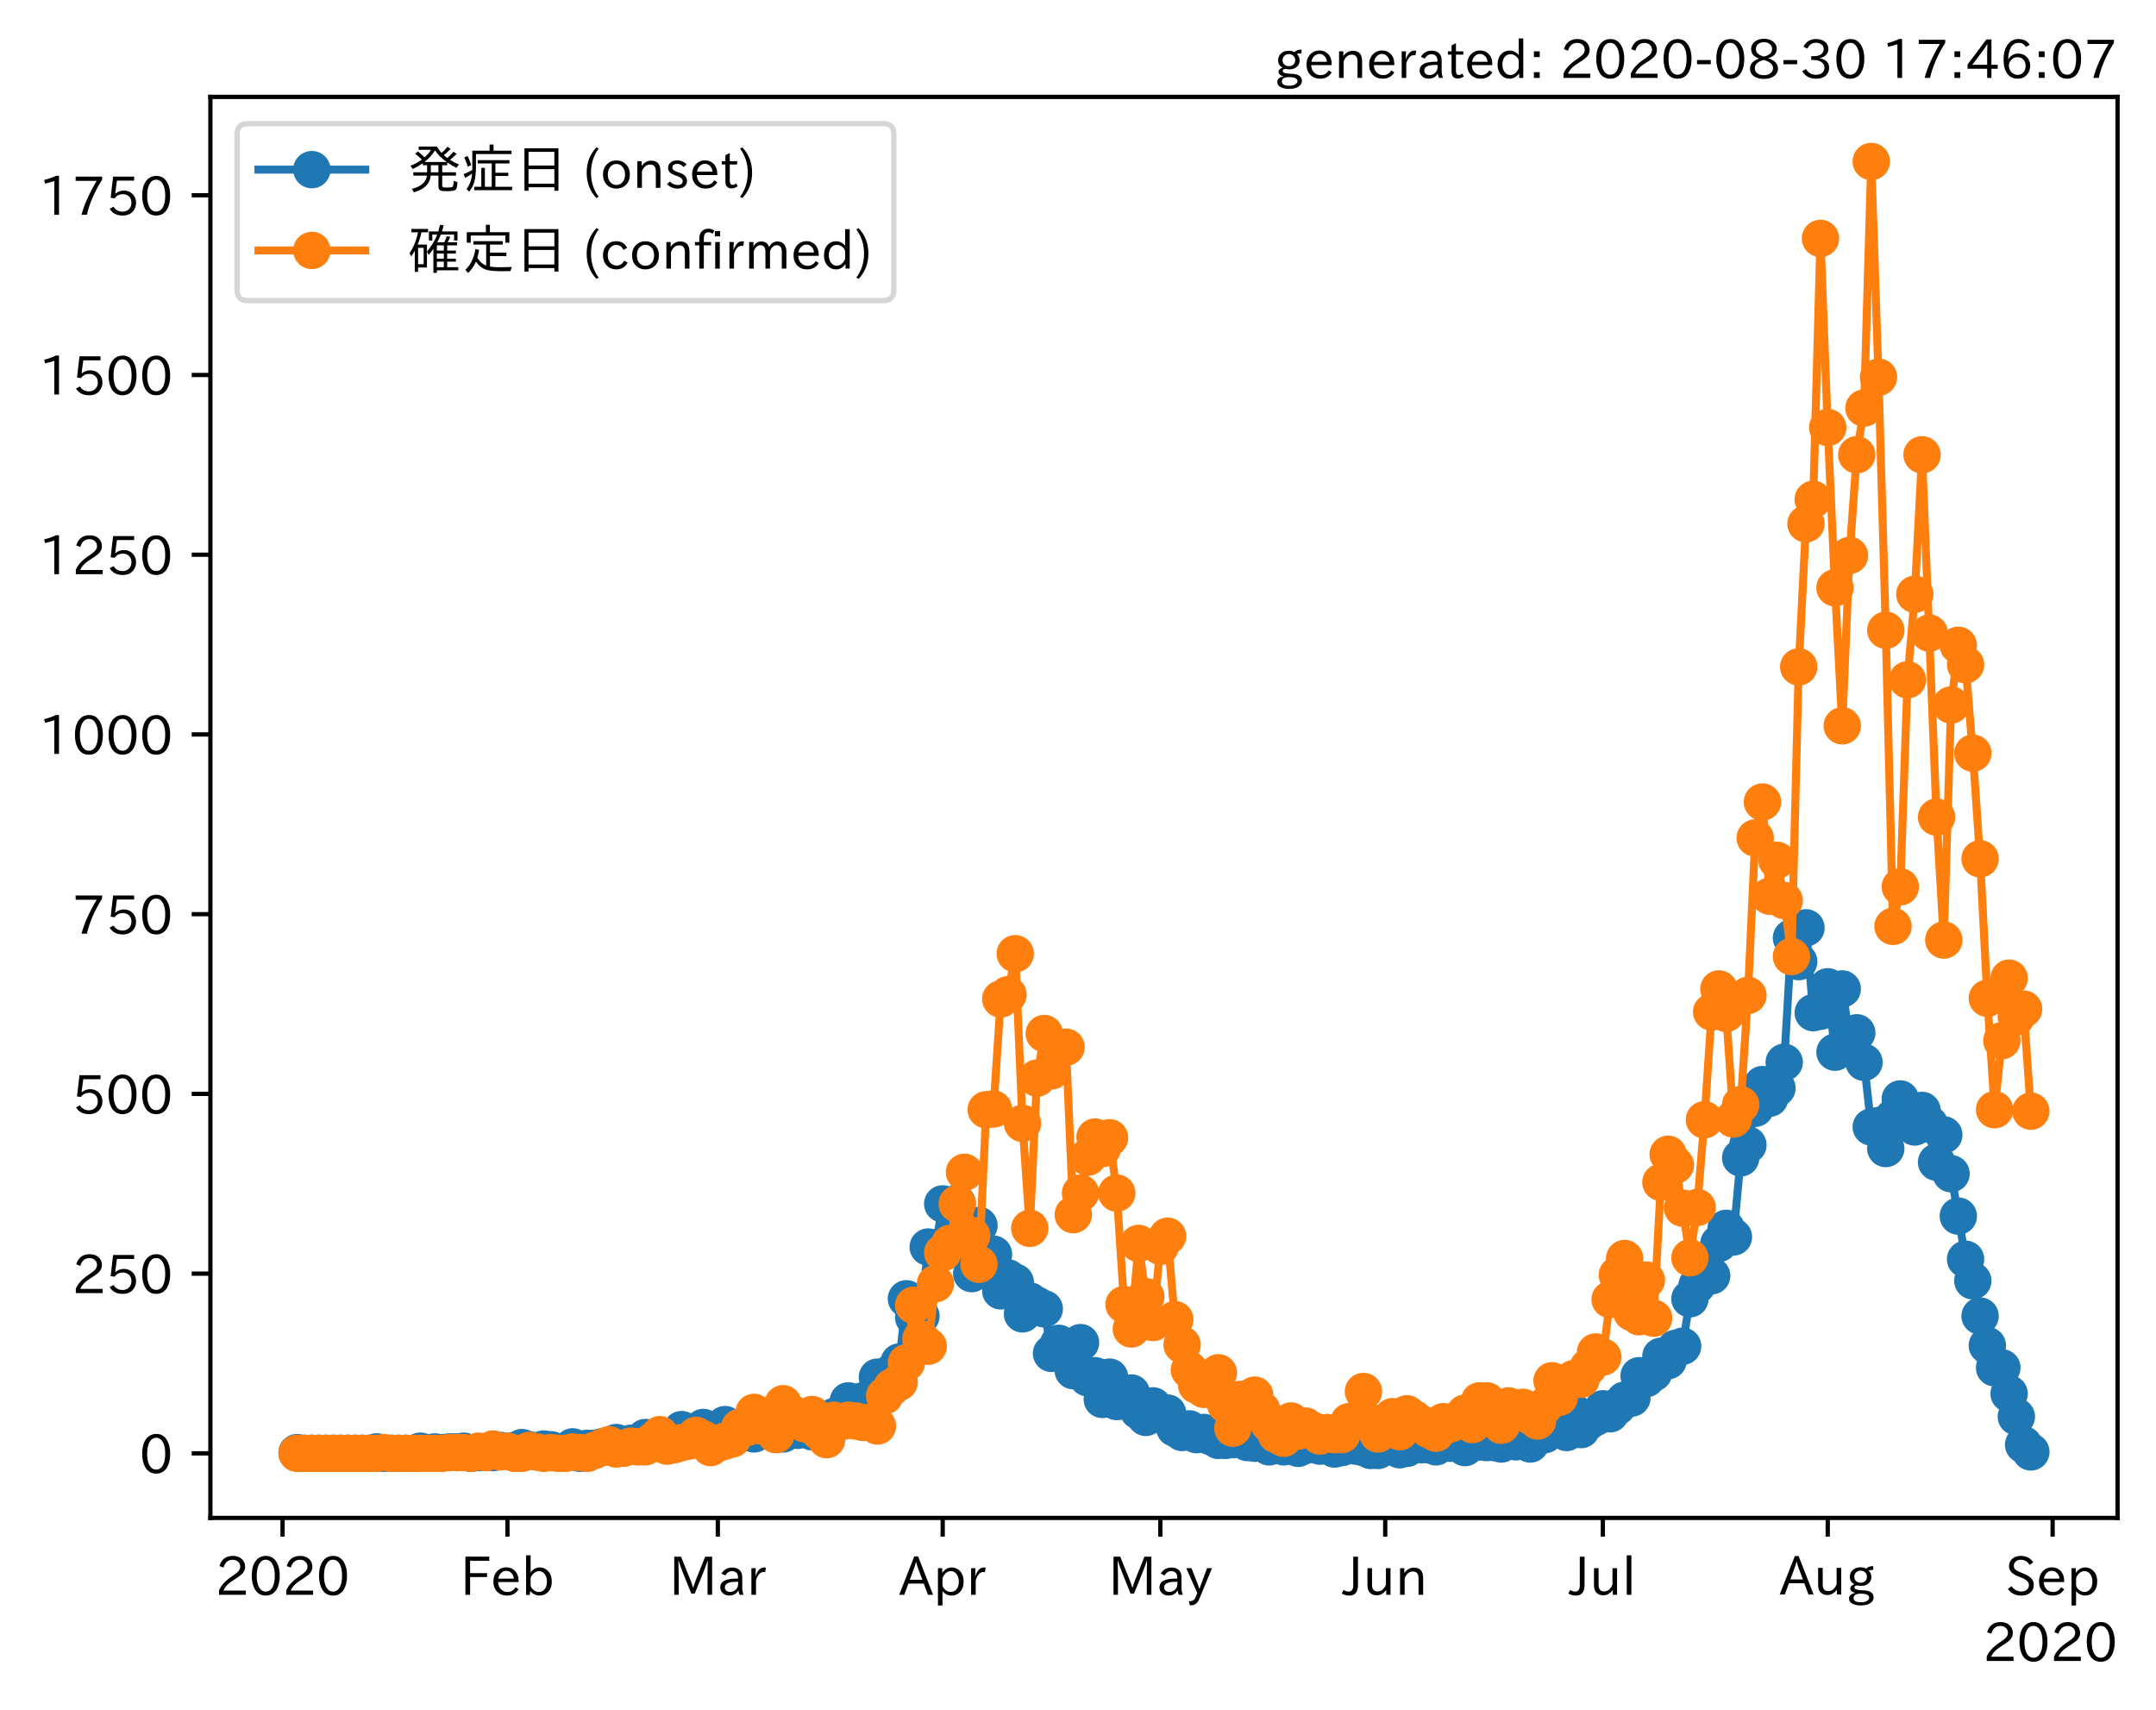 <?xml version="1.0" encoding="utf-8" standalone="no"?>
<!DOCTYPE svg PUBLIC "-//W3C//DTD SVG 1.1//EN"
  "http://www.w3.org/Graphics/SVG/1.1/DTD/svg11.dtd">
<!-- Created with matplotlib (https://matplotlib.org/) -->
<svg height="320.24pt" version="1.1" viewBox="0 0 403.714 320.24" width="403.714pt" xmlns="http://www.w3.org/2000/svg" xmlns:xlink="http://www.w3.org/1999/xlink">
 <defs>
  <style type="text/css">*{stroke-linecap:butt;stroke-linejoin:round;}</style>
 </defs>
 <g id="figure_1">
  <g id="patch_1">
   <path d="M 0 320.24 
L 403.714 320.24 
L 403.714 0 
L 0 0 
z
" style="fill:#ffffff;"/>
  </g>
  <g id="axes_1">
   <g id="patch_2">
    <path d="M 39.394 284.259 
L 396.514 284.259 
L 396.514 18.147 
L 39.394 18.147 
z
" style="fill:#ffffff;"/>
   </g>
   <g id="matplotlib.axis_1">
    <g id="xtick_1">
     <g id="line2d_1">
      <defs>
       <path d="M 0 0 
L 0 3.5 
" id="m84fdccfefe" style="stroke:#000000;stroke-width:0.8;"/>
      </defs>
      <g>
       <use style="stroke:#000000;stroke-width:0.8;" x="52.91" xlink:href="#m84fdccfefe" y="284.259"/>
      </g>
     </g>
     <g id="text_1">
      <!-- 2020 -->
      <g transform="translate(40.313 298.749)scale(0.1 -0.1)">
       <defs>
        <path d="M 57.172 0.984 
L 6.984 0.984 
L 6.984 9.281 
Q 12.891 23.047 29.594 34.422 
L 32.375 36.281 
Q 40.922 42.141 43.609 45.406 
Q 46.688 49.266 46.688 53.812 
Q 46.688 58.938 43.062 62.547 
Q 39.062 66.547 32.562 66.547 
Q 19.531 66.547 15.484 52 
L 7.766 54.781 
Q 13.328 73.828 33.062 73.828 
Q 43.844 73.828 50.25 67.438 
Q 55.859 61.672 55.859 53.516 
Q 55.859 47.469 52.25 42.531 
Q 48.922 37.75 36.969 30.281 
L 34.859 29 
Q 19.625 19.578 15.281 8.891 
L 57.172 8.891 
z
" id="IPAexGothic-50"/>
        <path d="M 31.844 73.828 
Q 45.016 73.828 52.094 61.625 
Q 57.719 51.953 57.719 36.625 
Q 57.719 21.438 52.094 11.578 
Q 45.125 -0.484 31.5 -0.484 
Q 17.922 -0.484 10.938 11.578 
Q 5.328 21.438 5.328 36.719 
Q 5.328 58.016 15.625 67.719 
Q 22.172 73.828 31.844 73.828 
z
M 31.5 66.656 
Q 23.688 66.656 19.188 58.734 
Q 14.594 50.734 14.594 36.625 
Q 14.594 22.75 19.094 14.797 
Q 23.641 6.984 31.5 6.984 
Q 40.922 6.984 45.453 18.016 
Q 48.438 25.344 48.438 37.109 
Q 48.438 50.875 43.844 58.734 
Q 39.203 66.656 31.5 66.656 
z
" id="IPAexGothic-48"/>
       </defs>
       <use xlink:href="#IPAexGothic-50"/>
       <use x="62.988" xlink:href="#IPAexGothic-48"/>
       <use x="125.977" xlink:href="#IPAexGothic-50"/>
       <use x="188.965" xlink:href="#IPAexGothic-48"/>
      </g>
     </g>
    </g>
    <g id="xtick_2">
     <g id="line2d_2">
      <g>
       <use style="stroke:#000000;stroke-width:0.8;" x="95.02" xlink:href="#m84fdccfefe" y="284.259"/>
      </g>
     </g>
     <g id="text_2">
      <!-- Feb -->
      <g transform="translate(86.196 298.749)scale(0.1 -0.1)">
       <defs>
        <path d="M 54.203 64.703 
L 18.312 64.703 
L 18.312 41.5 
L 50.094 41.5 
L 50.094 34.188 
L 18.312 34.188 
L 18.312 0.984 
L 9.516 0.984 
L 9.516 72.406 
L 54.203 72.406 
z
" id="IPAexGothic-70"/>
        <path d="M 13.484 24.906 
Q 13.922 16.266 18.891 11.281 
Q 23.969 6.203 31.203 6.203 
Q 40.719 6.203 46.297 15.094 
L 51.906 11.375 
Q 44.828 -0.484 30.172 -0.484 
Q 19.094 -0.484 11.969 6.594 
Q 4.781 13.812 4.781 25.641 
Q 4.781 38.188 12.312 45.703 
Q 19 52.391 29 52.391 
Q 38.422 52.391 44.781 46.188 
Q 51.906 38.969 51.906 26.906 
L 51.906 24.906 
z
M 43.062 31.203 
Q 42.328 37.984 38.281 41.891 
Q 34.281 45.906 28.812 45.906 
Q 22.469 45.906 17.969 40.484 
Q 14.891 36.812 13.969 31.203 
z
" id="IPAexGothic-101"/>
        <path d="M 17.578 42.672 
Q 24.219 52.203 34.672 52.203 
Q 43.562 52.203 49.859 45.906 
Q 57.172 38.578 57.172 25.688 
Q 57.172 13.094 49.859 5.812 
Q 43.562 -0.484 34.469 -0.484 
Q 24.359 -0.484 17 8.062 
L 15.766 0.688 
L 9.078 0.688 
L 9.078 74.906 
L 17.578 74.906 
z
M 17.578 31.203 
L 17.578 19.578 
Q 17.578 13.875 23.875 9.375 
Q 28.172 6.297 33.109 6.297 
Q 38.875 6.297 42.875 10.297 
Q 48.188 15.766 48.188 25.484 
Q 48.188 34.281 43.797 39.891 
Q 39.453 45.312 33.203 45.312 
Q 27.484 45.312 22.469 40.281 
Q 17.578 35.406 17.578 31.203 
z
" id="IPAexGothic-98"/>
       </defs>
       <use xlink:href="#IPAexGothic-70"/>
       <use x="57.178" xlink:href="#IPAexGothic-101"/>
       <use x="114.062" xlink:href="#IPAexGothic-98"/>
      </g>
     </g>
    </g>
    <g id="xtick_3">
     <g id="line2d_3">
      <g>
       <use style="stroke:#000000;stroke-width:0.8;" x="134.413" xlink:href="#m84fdccfefe" y="284.259"/>
      </g>
     </g>
     <g id="text_3">
      <!-- Mar -->
      <g transform="translate(125.304 298.749)scale(0.1 -0.1)">
       <defs>
        <path d="M 80.422 0.984 
L 71.828 0.984 
L 71.828 39.594 
Q 71.828 51.266 72.406 64.594 
L 72.016 64.594 
Q 68.062 53.266 63.531 41.797 
L 47.906 3.266 
L 41.406 3.266 
L 25.641 42.578 
Q 20.75 54.781 17.625 64.703 
L 17.234 64.703 
Q 17.828 48.922 17.828 39.891 
L 17.828 0.984 
L 9.516 0.984 
L 9.516 72.406 
L 22.125 72.406 
L 39.109 30.375 
Q 42.141 23 44.828 14.156 
L 45.125 14.156 
Q 47.312 22.125 50.531 30.172 
L 67.438 72.406 
L 80.422 72.406 
z
" id="IPAexGothic-77"/>
        <path d="M 49.312 0.984 
L 41.75 0.984 
Q 39.984 4.734 39.547 8.688 
L 39.203 8.688 
Q 33.547 -0.391 22.312 -0.391 
Q 14.594 -0.391 9.719 4.5 
Q 5.422 8.797 5.422 14.984 
Q 5.422 30.422 32.031 31.203 
L 38.719 31.391 
L 38.719 33.984 
Q 38.719 39.203 35.75 42.188 
Q 32.625 45.312 27.734 45.312 
Q 19.344 45.312 15.141 37.156 
L 7.719 40.578 
Q 14.656 52 27.938 52 
Q 37.109 52 42.047 46.875 
Q 46.625 42.281 46.625 33.891 
L 46.625 15.578 
Q 46.625 6.25 49.312 0.984 
z
M 38.922 25.391 
L 33.453 25.297 
Q 14.109 24.859 14.109 14.891 
Q 14.109 11.375 16.406 9.078 
Q 19.234 6.297 23.828 6.297 
Q 30.219 6.297 34.906 10.984 
Q 38.922 15.141 38.922 21 
z
" id="IPAexGothic-97"/>
        <path d="M 36.078 51.812 
L 34.578 43.266 
Q 32.906 43.609 31.594 43.609 
Q 25.828 43.609 22.078 38.188 
Q 17.391 31.344 17.391 26.172 
L 17.391 0.984 
L 8.797 0.984 
L 8.797 50.781 
L 16.891 50.781 
L 16.5 35.984 
L 16.703 35.984 
Q 22.219 52.203 32.766 52.203 
Q 34.469 52.203 36.078 51.812 
z
" id="IPAexGothic-114"/>
       </defs>
       <use xlink:href="#IPAexGothic-77"/>
       <use x="90.186" xlink:href="#IPAexGothic-97"/>
       <use x="145.166" xlink:href="#IPAexGothic-114"/>
      </g>
     </g>
    </g>
    <g id="xtick_4">
     <g id="line2d_4">
      <g>
       <use style="stroke:#000000;stroke-width:0.8;" x="176.523" xlink:href="#m84fdccfefe" y="284.259"/>
      </g>
     </g>
     <g id="text_4">
      <!-- Apr -->
      <g transform="translate(168.381 298.749)scale(0.1 -0.1)">
       <defs>
        <path d="M 63.375 0.984 
L 53.812 0.984 
L 45.906 22.016 
L 17.188 22.016 
L 9.422 0.984 
L -0.094 0.984 
L 28.219 72.906 
L 35.297 72.906 
z
M 43.406 29.109 
L 36.188 48.094 
Q 33.203 56.062 31.688 62.5 
L 31.391 62.5 
Q 29.641 55.672 26.812 48.094 
L 19.734 29.109 
z
" id="IPAexGothic-65"/>
        <path d="M 16.797 42 
Q 23.828 52.203 34.469 52.203 
Q 43.266 52.203 49.562 45.906 
Q 56.891 38.578 56.891 25.688 
Q 56.891 13.141 49.656 5.812 
Q 43.359 -0.484 34.375 -0.484 
Q 24.516 -0.484 17.281 7.766 
L 17.281 -19 
L 8.797 -19 
L 8.797 50.781 
L 16.797 50.781 
z
M 17.281 30.469 
L 17.281 20.172 
Q 17.281 14.016 23.688 9.375 
Q 27.984 6.297 32.906 6.297 
Q 38.578 6.297 42.578 10.297 
Q 47.906 15.578 47.906 25.484 
Q 47.906 34.375 43.5 39.984 
Q 39.109 45.312 32.812 45.312 
Q 25.875 45.312 20.906 38.812 
Q 17.281 34.125 17.281 30.469 
z
" id="IPAexGothic-112"/>
       </defs>
       <use xlink:href="#IPAexGothic-65"/>
       <use x="63.721" xlink:href="#IPAexGothic-112"/>
       <use x="125.83" xlink:href="#IPAexGothic-114"/>
      </g>
     </g>
    </g>
    <g id="xtick_5">
     <g id="line2d_5">
      <g>
       <use style="stroke:#000000;stroke-width:0.8;" x="217.275" xlink:href="#m84fdccfefe" y="284.259"/>
      </g>
     </g>
     <g id="text_5">
      <!-- May -->
      <g transform="translate(207.555 298.749)scale(0.1 -0.1)">
       <defs>
        <path d="M 48.781 50.781 
L 24.609 -7.625 
Q 19.969 -18.797 8.594 -18.797 
L 7.469 -18.797 
L 5.375 -10.984 
L 6.984 -10.984 
Q 15.141 -10.984 17.969 -3.719 
L 21.188 4.297 
L 0.594 50.781 
L 10.297 50.781 
L 21.297 22.797 
Q 23.875 16.016 25.094 12.203 
L 25.391 12.203 
Q 27.344 18.266 29.109 22.797 
L 39.5 50.781 
z
" id="IPAexGothic-121"/>
       </defs>
       <use xlink:href="#IPAexGothic-77"/>
       <use x="90.186" xlink:href="#IPAexGothic-97"/>
       <use x="145.166" xlink:href="#IPAexGothic-121"/>
      </g>
     </g>
    </g>
    <g id="xtick_6">
     <g id="line2d_6">
      <g>
       <use style="stroke:#000000;stroke-width:0.8;" x="259.385" xlink:href="#m84fdccfefe" y="284.259"/>
      </g>
     </g>
     <g id="text_6">
      <!-- Jun -->
      <g transform="translate(251.445 298.749)scale(0.1 -0.1)">
       <defs>
        <path d="M 28.422 72.406 
L 28.422 19.281 
Q 28.422 -0.484 11.922 -0.484 
Q 4.734 -0.484 -1.953 3.266 
L 1.312 10.062 
Q 5.906 6.984 10.844 6.984 
Q 19.531 6.984 19.531 18.797 
L 19.531 72.406 
z
" id="IPAexGothic-74"/>
        <path d="M 51.312 0.984 
L 43.312 0.984 
L 43.312 10.062 
Q 35.938 0 25.391 0 
Q 16.75 0 11.922 5.859 
Q 8.109 10.594 8.109 19.391 
L 8.109 50.781 
L 16.703 50.781 
L 16.703 19.672 
Q 16.703 7.281 27.094 7.281 
Q 37.594 7.281 42.719 20.172 
L 42.719 50.781 
L 51.312 50.781 
z
" id="IPAexGothic-117"/>
        <path d="M 52 0.984 
L 43.406 0.984 
L 43.406 31.891 
Q 43.406 44.578 32.906 44.578 
Q 22.312 44.578 17.391 31.891 
L 17.391 0.984 
L 8.797 0.984 
L 8.797 50.781 
L 16.797 50.781 
L 16.797 41.797 
Q 23.828 51.812 34.719 51.812 
Q 52 51.812 52 32.375 
z
" id="IPAexGothic-110"/>
       </defs>
       <use xlink:href="#IPAexGothic-74"/>
       <use x="37.988" xlink:href="#IPAexGothic-117"/>
       <use x="98.389" xlink:href="#IPAexGothic-110"/>
      </g>
     </g>
    </g>
    <g id="xtick_7">
     <g id="line2d_7">
      <g>
       <use style="stroke:#000000;stroke-width:0.8;" x="300.136" xlink:href="#m84fdccfefe" y="284.259"/>
      </g>
     </g>
     <g id="text_7">
      <!-- Jul -->
      <g transform="translate(293.867 298.749)scale(0.1 -0.1)">
       <defs>
        <path d="M 17.672 0.984 
L 9.078 0.984 
L 9.078 74.906 
L 17.672 74.906 
z
" id="IPAexGothic-108"/>
       </defs>
       <use xlink:href="#IPAexGothic-74"/>
       <use x="37.988" xlink:href="#IPAexGothic-117"/>
       <use x="98.389" xlink:href="#IPAexGothic-108"/>
      </g>
     </g>
    </g>
    <g id="xtick_8">
     <g id="line2d_8">
      <g>
       <use style="stroke:#000000;stroke-width:0.8;" x="342.246" xlink:href="#m84fdccfefe" y="284.259"/>
      </g>
     </g>
     <g id="text_8">
      <!-- Aug -->
      <g transform="translate(333.264 298.691)scale(0.1 -0.1)">
       <defs>
        <path d="M 20.797 17.969 
Q 15.719 17.531 15.719 14.062 
Q 15.719 9.578 27.547 8.984 
L 33.297 8.688 
Q 51.609 7.766 51.609 -4.594 
Q 51.609 -10.938 45.703 -14.984 
Q 39.359 -19.578 28.031 -19.578 
Q 17.781 -19.578 11.531 -16.062 
Q 5.516 -12.641 5.516 -6.688 
Q 5.516 1.312 16.797 3.859 
L 16.797 4.203 
Q 7.906 6.453 7.906 12.156 
Q 7.906 17.438 15.531 20.266 
Q 7.125 24.609 7.125 34.078 
Q 7.125 41.406 12.016 46.297 
Q 17.625 51.906 27.156 51.906 
Q 33.203 51.906 37.844 49.266 
Q 41.406 53.953 50.922 54.109 
L 50.922 47.078 
Q 44.344 46.922 42.234 45.906 
Q 47.406 40.828 47.406 33.891 
Q 47.406 27 42.719 22.266 
Q 37.5 17.094 28.328 17.094 
Q 24.422 17.094 20.797 17.969 
z
M 27.094 45.609 
Q 22.016 45.609 18.703 42.281 
Q 15.438 39.016 15.438 34.078 
Q 15.438 29.25 18.5 26.312 
Q 21.828 23 27.438 23 
Q 32.719 23 35.891 26.219 
Q 39.109 29.391 39.109 34.422 
Q 39.109 39.016 35.891 42.188 
Q 32.516 45.609 27.094 45.609 
z
M 27.391 2.484 
Q 14.109 2.484 14.109 -5.719 
Q 14.109 -13.672 28.125 -13.672 
Q 37.156 -13.672 41.219 -9.469 
Q 43.312 -7.516 43.312 -4.891 
Q 43.312 2.484 27.391 2.484 
z
" id="IPAexGothic-103"/>
       </defs>
       <use xlink:href="#IPAexGothic-65"/>
       <use x="63.721" xlink:href="#IPAexGothic-117"/>
       <use x="124.121" xlink:href="#IPAexGothic-103"/>
      </g>
     </g>
    </g>
    <g id="xtick_9">
     <g id="line2d_9">
      <g>
       <use style="stroke:#000000;stroke-width:0.8;" x="384.356" xlink:href="#m84fdccfefe" y="284.259"/>
      </g>
     </g>
     <g id="text_9">
      <!-- Sep -->
      <g transform="translate(375.481 298.749)scale(0.1 -0.1)">
       <defs>
        <path d="M 45.609 56.891 
Q 40.047 66.547 28.953 66.547 
Q 22.703 66.547 18.953 62.641 
Q 16.062 59.422 16.062 55.219 
Q 16.062 50.594 19.781 47.609 
Q 22.562 45.516 31 42 
L 34.375 40.578 
Q 45.703 36.031 49.859 30.516 
Q 53.469 25.688 53.469 19.672 
Q 53.469 10.062 46.391 4.5 
Q 39.984 -0.484 30.172 -0.484 
Q 13.766 -0.484 4.891 11.969 
L 11.766 17.188 
Q 18.797 7.172 30.281 7.172 
Q 35.75 7.172 39.594 9.766 
Q 44.391 13.234 44.391 19 
Q 44.391 23.484 40.875 27 
Q 37.109 30.609 27 34.469 
L 24.078 35.594 
Q 7.078 42.094 7.078 54.391 
Q 7.078 62.594 12.594 67.922 
Q 18.797 73.828 29.109 73.828 
Q 44.391 73.828 52.484 61.812 
z
" id="IPAexGothic-83"/>
       </defs>
       <use xlink:href="#IPAexGothic-83"/>
       <use x="58.496" xlink:href="#IPAexGothic-101"/>
       <use x="115.381" xlink:href="#IPAexGothic-112"/>
      </g>
     </g>
    </g>
    <g id="text_10">
     <!-- 2020 -->
     <g transform="translate(371.32 311.14)scale(0.1 -0.1)">
      <use xlink:href="#IPAexGothic-50"/>
      <use x="62.988" xlink:href="#IPAexGothic-48"/>
      <use x="125.977" xlink:href="#IPAexGothic-50"/>
      <use x="188.965" xlink:href="#IPAexGothic-48"/>
     </g>
    </g>
   </g>
   <g id="matplotlib.axis_2">
    <g id="ytick_1">
     <g id="line2d_10">
      <defs>
       <path d="M 0 0 
L -3.5 0 
" id="mccabd789b7" style="stroke:#000000;stroke-width:0.8;"/>
      </defs>
      <g>
       <use style="stroke:#000000;stroke-width:0.8;" x="39.394" xlink:href="#mccabd789b7" y="272.163"/>
      </g>
     </g>
     <g id="text_11">
      <!-- 0 -->
      <g transform="translate(26.095 275.908)scale(0.1 -0.1)">
       <use xlink:href="#IPAexGothic-48"/>
      </g>
     </g>
    </g>
    <g id="ytick_2">
     <g id="line2d_11">
      <g>
       <use style="stroke:#000000;stroke-width:0.8;" x="39.394" xlink:href="#mccabd789b7" y="238.507"/>
      </g>
     </g>
     <g id="text_12">
      <!-- 250 -->
      <g transform="translate(13.498 242.252)scale(0.1 -0.1)">
       <defs>
        <path d="M 18.406 40.672 
Q 25.531 46.297 33.938 46.297 
Q 44 46.297 50.641 39.5 
Q 56.844 33.016 56.844 23.391 
Q 56.844 14.656 51.516 8.016 
Q 44.828 -0.484 31.734 -0.484 
Q 14.984 -0.484 7.328 12.25 
L 14.656 16.062 
Q 20.453 6.781 31.453 6.781 
Q 38.531 6.781 43.266 11.188 
Q 48.141 15.828 48.141 23.484 
Q 48.141 30.719 43.844 35.016 
Q 39.359 39.5 32.125 39.5 
Q 21.969 39.5 16.75 31.688 
L 9.234 32.672 
L 13.812 72.406 
L 53.219 72.406 
L 53.219 64.891 
L 20.953 64.891 
L 17.719 40.672 
z
" id="IPAexGothic-53"/>
       </defs>
       <use xlink:href="#IPAexGothic-50"/>
       <use x="62.988" xlink:href="#IPAexGothic-53"/>
       <use x="125.977" xlink:href="#IPAexGothic-48"/>
      </g>
     </g>
    </g>
    <g id="ytick_3">
     <g id="line2d_12">
      <g>
       <use style="stroke:#000000;stroke-width:0.8;" x="39.394" xlink:href="#mccabd789b7" y="204.85"/>
      </g>
     </g>
     <g id="text_13">
      <!-- 500 -->
      <g transform="translate(13.498 208.596)scale(0.1 -0.1)">
       <use xlink:href="#IPAexGothic-53"/>
       <use x="62.988" xlink:href="#IPAexGothic-48"/>
       <use x="125.977" xlink:href="#IPAexGothic-48"/>
      </g>
     </g>
    </g>
    <g id="ytick_4">
     <g id="line2d_13">
      <g>
       <use style="stroke:#000000;stroke-width:0.8;" x="39.394" xlink:href="#mccabd789b7" y="171.194"/>
      </g>
     </g>
     <g id="text_14">
      <!-- 750 -->
      <g transform="translate(13.498 174.94)scale(0.1 -0.1)">
       <defs>
        <path d="M 56.203 66.609 
Q 34.969 32.906 27.781 0.984 
L 17.672 0.984 
Q 24.703 28.656 46.094 64.5 
L 6.688 64.5 
L 6.688 72.406 
L 56.203 72.406 
z
" id="IPAexGothic-55"/>
       </defs>
       <use xlink:href="#IPAexGothic-55"/>
       <use x="62.988" xlink:href="#IPAexGothic-53"/>
       <use x="125.977" xlink:href="#IPAexGothic-48"/>
      </g>
     </g>
    </g>
    <g id="ytick_5">
     <g id="line2d_14">
      <g>
       <use style="stroke:#000000;stroke-width:0.8;" x="39.394" xlink:href="#mccabd789b7" y="137.538"/>
      </g>
     </g>
     <g id="text_15">
      <!-- 1000 -->
      <g transform="translate(7.2 141.284)scale(0.1 -0.1)">
       <defs>
        <path d="M 38.484 0.984 
L 29.688 0.984 
L 29.688 64.109 
Q 21.438 61.281 12.312 59.328 
L 10.688 66.109 
Q 23.734 69.391 32.906 73.922 
L 38.484 73.922 
z
" id="IPAexGothic-49"/>
       </defs>
       <use xlink:href="#IPAexGothic-49"/>
       <use x="62.988" xlink:href="#IPAexGothic-48"/>
       <use x="125.977" xlink:href="#IPAexGothic-48"/>
       <use x="188.965" xlink:href="#IPAexGothic-48"/>
      </g>
     </g>
    </g>
    <g id="ytick_6">
     <g id="line2d_15">
      <g>
       <use style="stroke:#000000;stroke-width:0.8;" x="39.394" xlink:href="#mccabd789b7" y="103.882"/>
      </g>
     </g>
     <g id="text_16">
      <!-- 1250 -->
      <g transform="translate(7.2 107.627)scale(0.1 -0.1)">
       <use xlink:href="#IPAexGothic-49"/>
       <use x="62.988" xlink:href="#IPAexGothic-50"/>
       <use x="125.977" xlink:href="#IPAexGothic-53"/>
       <use x="188.965" xlink:href="#IPAexGothic-48"/>
      </g>
     </g>
    </g>
    <g id="ytick_7">
     <g id="line2d_16">
      <g>
       <use style="stroke:#000000;stroke-width:0.8;" x="39.394" xlink:href="#mccabd789b7" y="70.226"/>
      </g>
     </g>
     <g id="text_17">
      <!-- 1500 -->
      <g transform="translate(7.2 73.971)scale(0.1 -0.1)">
       <use xlink:href="#IPAexGothic-49"/>
       <use x="62.988" xlink:href="#IPAexGothic-53"/>
       <use x="125.977" xlink:href="#IPAexGothic-48"/>
       <use x="188.965" xlink:href="#IPAexGothic-48"/>
      </g>
     </g>
    </g>
    <g id="ytick_8">
     <g id="line2d_17">
      <g>
       <use style="stroke:#000000;stroke-width:0.8;" x="39.394" xlink:href="#mccabd789b7" y="36.57"/>
      </g>
     </g>
     <g id="text_18">
      <!-- 1750 -->
      <g transform="translate(7.2 40.315)scale(0.1 -0.1)">
       <use xlink:href="#IPAexGothic-49"/>
       <use x="62.988" xlink:href="#IPAexGothic-55"/>
       <use x="125.977" xlink:href="#IPAexGothic-53"/>
       <use x="188.965" xlink:href="#IPAexGothic-48"/>
      </g>
     </g>
    </g>
   </g>
   <g id="line2d_18">
    <path clip-path="url(#pe3cfc56b40)" d="M 55.626 272.028 
L 56.985 272.163 
L 69.21 272.163 
L 70.569 271.893 
L 71.927 272.163 
L 77.361 272.163 
L 78.719 271.759 
L 80.077 272.028 
L 81.436 271.893 
L 82.794 272.028 
L 84.153 271.893 
L 85.511 271.893 
L 86.869 271.759 
L 88.228 272.163 
L 90.945 271.893 
L 92.303 272.028 
L 93.661 271.624 
L 95.02 271.759 
L 96.378 271.624 
L 97.736 271.086 
L 100.453 271.893 
L 101.812 271.355 
L 103.17 271.49 
L 104.528 271.893 
L 105.887 272.028 
L 107.245 270.951 
L 108.604 272.163 
L 109.962 271.22 
L 111.32 271.22 
L 112.679 270.951 
L 114.037 270.951 
L 115.396 270.143 
L 116.754 270.682 
L 118.112 270.278 
L 119.471 270.143 
L 120.829 269.201 
L 122.187 269.739 
L 123.546 269.47 
L 124.904 269.066 
L 126.263 268.797 
L 127.621 267.72 
L 128.979 268.124 
L 130.338 268.797 
L 131.696 267.316 
L 133.055 268.797 
L 134.413 268.528 
L 135.771 266.778 
L 137.13 268.797 
L 138.488 267.855 
L 139.846 268.259 
L 141.205 268.528 
L 142.563 267.047 
L 143.922 267.855 
L 145.28 266.239 
L 146.638 268.528 
L 147.997 266.778 
L 149.355 267.855 
L 150.714 266.105 
L 152.072 268.124 
L 153.43 267.72 
L 154.789 266.778 
L 156.147 265.297 
L 157.506 264.624 
L 158.864 262.335 
L 160.222 263.951 
L 161.581 262.335 
L 162.939 261.797 
L 164.297 257.892 
L 165.656 259.373 
L 167.014 256.95 
L 168.373 255.065 
L 169.731 243.218 
L 171.089 246.719 
L 172.448 246.449 
L 173.806 233.525 
L 175.165 233.66 
L 176.523 225.448 
L 177.881 233.525 
L 179.24 225.313 
L 180.598 233.256 
L 181.956 238.507 
L 183.315 229.487 
L 184.673 235.679 
L 186.032 234.872 
L 187.39 241.738 
L 188.748 239.314 
L 190.107 240.122 
L 191.465 246.045 
L 192.824 243.622 
L 194.182 244.43 
L 195.54 245.103 
L 196.899 253.45 
L 198.257 251.565 
L 199.616 252.911 
L 200.974 256.681 
L 202.332 251.43 
L 203.691 258.027 
L 205.049 257.623 
L 206.407 262.066 
L 207.766 257.892 
L 209.124 262.47 
L 210.483 262.066 
L 211.841 260.854 
L 213.199 264.22 
L 214.558 265.431 
L 215.916 263.277 
L 217.275 264.893 
L 218.633 264.624 
L 219.991 267.451 
L 221.35 268.259 
L 222.708 267.585 
L 224.066 268.662 
L 225.425 268.259 
L 226.783 269.066 
L 228.142 269.739 
L 229.5 269.739 
L 230.858 269.605 
L 232.217 269.336 
L 233.575 270.143 
L 234.934 270.278 
L 236.292 269.739 
L 237.65 270.951 
L 239.009 270.278 
L 240.367 270.951 
L 241.726 269.874 
L 243.084 271.22 
L 244.442 270.682 
L 245.801 270.009 
L 247.159 270.816 
L 248.517 270.413 
L 249.876 271.355 
L 251.234 271.086 
L 252.593 270.682 
L 253.951 270.816 
L 255.309 271.086 
L 256.668 271.624 
L 258.026 271.624 
L 259.385 270.682 
L 260.743 270.951 
L 262.101 271.49 
L 263.46 271.22 
L 264.818 270.143 
L 266.176 270.547 
L 267.535 270.547 
L 268.893 270.951 
L 270.252 269.47 
L 271.61 270.278 
L 272.968 269.47 
L 274.327 271.086 
L 275.685 270.278 
L 277.044 270.009 
L 278.402 270.143 
L 279.76 270.143 
L 281.119 270.413 
L 282.477 269.47 
L 283.836 270.009 
L 285.194 269.874 
L 286.552 270.413 
L 287.911 267.182 
L 289.269 268.662 
L 290.627 267.182 
L 291.986 267.182 
L 293.344 268.259 
L 294.703 264.489 
L 296.061 267.72 
L 297.419 266.239 
L 298.778 265.431 
L 300.136 263.816 
L 301.495 264.758 
L 304.211 262.2 
L 305.57 261.797 
L 306.928 257.623 
L 308.286 258.162 
L 309.645 257.085 
L 311.003 253.988 
L 312.362 254.796 
L 313.72 252.507 
L 315.078 252.104 
L 316.437 243.218 
L 317.795 240.661 
L 319.154 239.045 
L 320.512 238.91 
L 321.87 232.852 
L 323.229 230.025 
L 324.587 231.641 
L 325.946 216.832 
L 327.304 214.409 
L 328.662 207.543 
L 330.021 203.1 
L 331.379 205.658 
L 332.737 203.773 
L 334.096 198.927 
L 335.454 175.637 
L 336.813 180.08 
L 338.171 173.752 
L 339.529 189.638 
L 340.888 189.369 
L 342.246 184.791 
L 343.605 197.042 
L 344.963 185.195 
L 346.321 194.215 
L 347.68 193.407 
L 349.038 198.927 
L 350.397 211.043 
L 351.755 210.774 
L 353.113 215.082 
L 354.472 209.293 
L 355.83 205.793 
L 357.188 209.428 
L 358.547 211.043 
L 359.905 207.947 
L 361.264 210.505 
L 362.622 217.64 
L 363.98 212.524 
L 365.339 219.794 
L 368.056 235.814 
L 369.414 239.853 
L 370.772 246.449 
L 372.131 251.969 
L 373.489 256.142 
L 374.847 256.142 
L 376.206 260.989 
L 377.564 265.297 
L 378.923 270.547 
L 380.281 271.893 
L 380.281 271.893 
" style="fill:none;stroke:#1f77b4;stroke-linecap:square;stroke-width:1.5;"/>
    <defs>
     <path d="M 0 3 
C 0.796 3 1.559 2.684 2.121 2.121 
C 2.684 1.559 3 0.796 3 0 
C 3 -0.796 2.684 -1.559 2.121 -2.121 
C 1.559 -2.684 0.796 -3 0 -3 
C -0.796 -3 -1.559 -2.684 -2.121 -2.121 
C -2.684 -1.559 -3 -0.796 -3 0 
C -3 0.796 -2.684 1.559 -2.121 2.121 
C -1.559 2.684 -0.796 3 0 3 
z
" id="m2111181ab6" style="stroke:#1f77b4;"/>
    </defs>
    <g clip-path="url(#pe3cfc56b40)">
     <use style="fill:#1f77b4;stroke:#1f77b4;" x="55.626" xlink:href="#m2111181ab6" y="272.028"/>
     <use style="fill:#1f77b4;stroke:#1f77b4;" x="56.985" xlink:href="#m2111181ab6" y="272.163"/>
     <use style="fill:#1f77b4;stroke:#1f77b4;" x="58.343" xlink:href="#m2111181ab6" y="272.163"/>
     <use style="fill:#1f77b4;stroke:#1f77b4;" x="59.702" xlink:href="#m2111181ab6" y="272.163"/>
     <use style="fill:#1f77b4;stroke:#1f77b4;" x="61.06" xlink:href="#m2111181ab6" y="272.163"/>
     <use style="fill:#1f77b4;stroke:#1f77b4;" x="62.418" xlink:href="#m2111181ab6" y="272.163"/>
     <use style="fill:#1f77b4;stroke:#1f77b4;" x="63.777" xlink:href="#m2111181ab6" y="272.163"/>
     <use style="fill:#1f77b4;stroke:#1f77b4;" x="65.135" xlink:href="#m2111181ab6" y="272.163"/>
     <use style="fill:#1f77b4;stroke:#1f77b4;" x="66.494" xlink:href="#m2111181ab6" y="272.163"/>
     <use style="fill:#1f77b4;stroke:#1f77b4;" x="67.852" xlink:href="#m2111181ab6" y="272.163"/>
     <use style="fill:#1f77b4;stroke:#1f77b4;" x="69.21" xlink:href="#m2111181ab6" y="272.163"/>
     <use style="fill:#1f77b4;stroke:#1f77b4;" x="70.569" xlink:href="#m2111181ab6" y="271.893"/>
     <use style="fill:#1f77b4;stroke:#1f77b4;" x="71.927" xlink:href="#m2111181ab6" y="272.163"/>
     <use style="fill:#1f77b4;stroke:#1f77b4;" x="73.286" xlink:href="#m2111181ab6" y="272.163"/>
     <use style="fill:#1f77b4;stroke:#1f77b4;" x="74.644" xlink:href="#m2111181ab6" y="272.163"/>
     <use style="fill:#1f77b4;stroke:#1f77b4;" x="76.002" xlink:href="#m2111181ab6" y="272.163"/>
     <use style="fill:#1f77b4;stroke:#1f77b4;" x="77.361" xlink:href="#m2111181ab6" y="272.163"/>
     <use style="fill:#1f77b4;stroke:#1f77b4;" x="78.719" xlink:href="#m2111181ab6" y="271.759"/>
     <use style="fill:#1f77b4;stroke:#1f77b4;" x="80.077" xlink:href="#m2111181ab6" y="272.028"/>
     <use style="fill:#1f77b4;stroke:#1f77b4;" x="81.436" xlink:href="#m2111181ab6" y="271.893"/>
     <use style="fill:#1f77b4;stroke:#1f77b4;" x="82.794" xlink:href="#m2111181ab6" y="272.028"/>
     <use style="fill:#1f77b4;stroke:#1f77b4;" x="84.153" xlink:href="#m2111181ab6" y="271.893"/>
     <use style="fill:#1f77b4;stroke:#1f77b4;" x="85.511" xlink:href="#m2111181ab6" y="271.893"/>
     <use style="fill:#1f77b4;stroke:#1f77b4;" x="86.869" xlink:href="#m2111181ab6" y="271.759"/>
     <use style="fill:#1f77b4;stroke:#1f77b4;" x="88.228" xlink:href="#m2111181ab6" y="272.163"/>
     <use style="fill:#1f77b4;stroke:#1f77b4;" x="89.586" xlink:href="#m2111181ab6" y="272.028"/>
     <use style="fill:#1f77b4;stroke:#1f77b4;" x="90.945" xlink:href="#m2111181ab6" y="271.893"/>
     <use style="fill:#1f77b4;stroke:#1f77b4;" x="92.303" xlink:href="#m2111181ab6" y="272.028"/>
     <use style="fill:#1f77b4;stroke:#1f77b4;" x="93.661" xlink:href="#m2111181ab6" y="271.624"/>
     <use style="fill:#1f77b4;stroke:#1f77b4;" x="95.02" xlink:href="#m2111181ab6" y="271.759"/>
     <use style="fill:#1f77b4;stroke:#1f77b4;" x="96.378" xlink:href="#m2111181ab6" y="271.624"/>
     <use style="fill:#1f77b4;stroke:#1f77b4;" x="97.736" xlink:href="#m2111181ab6" y="271.086"/>
     <use style="fill:#1f77b4;stroke:#1f77b4;" x="99.095" xlink:href="#m2111181ab6" y="271.49"/>
     <use style="fill:#1f77b4;stroke:#1f77b4;" x="100.453" xlink:href="#m2111181ab6" y="271.893"/>
     <use style="fill:#1f77b4;stroke:#1f77b4;" x="101.812" xlink:href="#m2111181ab6" y="271.355"/>
     <use style="fill:#1f77b4;stroke:#1f77b4;" x="103.17" xlink:href="#m2111181ab6" y="271.49"/>
     <use style="fill:#1f77b4;stroke:#1f77b4;" x="104.528" xlink:href="#m2111181ab6" y="271.893"/>
     <use style="fill:#1f77b4;stroke:#1f77b4;" x="105.887" xlink:href="#m2111181ab6" y="272.028"/>
     <use style="fill:#1f77b4;stroke:#1f77b4;" x="107.245" xlink:href="#m2111181ab6" y="270.951"/>
     <use style="fill:#1f77b4;stroke:#1f77b4;" x="108.604" xlink:href="#m2111181ab6" y="272.163"/>
     <use style="fill:#1f77b4;stroke:#1f77b4;" x="109.962" xlink:href="#m2111181ab6" y="271.22"/>
     <use style="fill:#1f77b4;stroke:#1f77b4;" x="111.32" xlink:href="#m2111181ab6" y="271.22"/>
     <use style="fill:#1f77b4;stroke:#1f77b4;" x="112.679" xlink:href="#m2111181ab6" y="270.951"/>
     <use style="fill:#1f77b4;stroke:#1f77b4;" x="114.037" xlink:href="#m2111181ab6" y="270.951"/>
     <use style="fill:#1f77b4;stroke:#1f77b4;" x="115.396" xlink:href="#m2111181ab6" y="270.143"/>
     <use style="fill:#1f77b4;stroke:#1f77b4;" x="116.754" xlink:href="#m2111181ab6" y="270.682"/>
     <use style="fill:#1f77b4;stroke:#1f77b4;" x="118.112" xlink:href="#m2111181ab6" y="270.278"/>
     <use style="fill:#1f77b4;stroke:#1f77b4;" x="119.471" xlink:href="#m2111181ab6" y="270.143"/>
     <use style="fill:#1f77b4;stroke:#1f77b4;" x="120.829" xlink:href="#m2111181ab6" y="269.201"/>
     <use style="fill:#1f77b4;stroke:#1f77b4;" x="122.187" xlink:href="#m2111181ab6" y="269.739"/>
     <use style="fill:#1f77b4;stroke:#1f77b4;" x="123.546" xlink:href="#m2111181ab6" y="269.47"/>
     <use style="fill:#1f77b4;stroke:#1f77b4;" x="124.904" xlink:href="#m2111181ab6" y="269.066"/>
     <use style="fill:#1f77b4;stroke:#1f77b4;" x="126.263" xlink:href="#m2111181ab6" y="268.797"/>
     <use style="fill:#1f77b4;stroke:#1f77b4;" x="127.621" xlink:href="#m2111181ab6" y="267.72"/>
     <use style="fill:#1f77b4;stroke:#1f77b4;" x="128.979" xlink:href="#m2111181ab6" y="268.124"/>
     <use style="fill:#1f77b4;stroke:#1f77b4;" x="130.338" xlink:href="#m2111181ab6" y="268.797"/>
     <use style="fill:#1f77b4;stroke:#1f77b4;" x="131.696" xlink:href="#m2111181ab6" y="267.316"/>
     <use style="fill:#1f77b4;stroke:#1f77b4;" x="133.055" xlink:href="#m2111181ab6" y="268.797"/>
     <use style="fill:#1f77b4;stroke:#1f77b4;" x="134.413" xlink:href="#m2111181ab6" y="268.528"/>
     <use style="fill:#1f77b4;stroke:#1f77b4;" x="135.771" xlink:href="#m2111181ab6" y="266.778"/>
     <use style="fill:#1f77b4;stroke:#1f77b4;" x="137.13" xlink:href="#m2111181ab6" y="268.797"/>
     <use style="fill:#1f77b4;stroke:#1f77b4;" x="138.488" xlink:href="#m2111181ab6" y="267.855"/>
     <use style="fill:#1f77b4;stroke:#1f77b4;" x="139.846" xlink:href="#m2111181ab6" y="268.259"/>
     <use style="fill:#1f77b4;stroke:#1f77b4;" x="141.205" xlink:href="#m2111181ab6" y="268.528"/>
     <use style="fill:#1f77b4;stroke:#1f77b4;" x="142.563" xlink:href="#m2111181ab6" y="267.047"/>
     <use style="fill:#1f77b4;stroke:#1f77b4;" x="143.922" xlink:href="#m2111181ab6" y="267.855"/>
     <use style="fill:#1f77b4;stroke:#1f77b4;" x="145.28" xlink:href="#m2111181ab6" y="266.239"/>
     <use style="fill:#1f77b4;stroke:#1f77b4;" x="146.638" xlink:href="#m2111181ab6" y="268.528"/>
     <use style="fill:#1f77b4;stroke:#1f77b4;" x="147.997" xlink:href="#m2111181ab6" y="266.778"/>
     <use style="fill:#1f77b4;stroke:#1f77b4;" x="149.355" xlink:href="#m2111181ab6" y="267.855"/>
     <use style="fill:#1f77b4;stroke:#1f77b4;" x="150.714" xlink:href="#m2111181ab6" y="266.105"/>
     <use style="fill:#1f77b4;stroke:#1f77b4;" x="152.072" xlink:href="#m2111181ab6" y="268.124"/>
     <use style="fill:#1f77b4;stroke:#1f77b4;" x="153.43" xlink:href="#m2111181ab6" y="267.72"/>
     <use style="fill:#1f77b4;stroke:#1f77b4;" x="154.789" xlink:href="#m2111181ab6" y="266.778"/>
     <use style="fill:#1f77b4;stroke:#1f77b4;" x="156.147" xlink:href="#m2111181ab6" y="265.297"/>
     <use style="fill:#1f77b4;stroke:#1f77b4;" x="157.506" xlink:href="#m2111181ab6" y="264.624"/>
     <use style="fill:#1f77b4;stroke:#1f77b4;" x="158.864" xlink:href="#m2111181ab6" y="262.335"/>
     <use style="fill:#1f77b4;stroke:#1f77b4;" x="160.222" xlink:href="#m2111181ab6" y="263.951"/>
     <use style="fill:#1f77b4;stroke:#1f77b4;" x="161.581" xlink:href="#m2111181ab6" y="262.335"/>
     <use style="fill:#1f77b4;stroke:#1f77b4;" x="162.939" xlink:href="#m2111181ab6" y="261.797"/>
     <use style="fill:#1f77b4;stroke:#1f77b4;" x="164.297" xlink:href="#m2111181ab6" y="257.892"/>
     <use style="fill:#1f77b4;stroke:#1f77b4;" x="165.656" xlink:href="#m2111181ab6" y="259.373"/>
     <use style="fill:#1f77b4;stroke:#1f77b4;" x="167.014" xlink:href="#m2111181ab6" y="256.95"/>
     <use style="fill:#1f77b4;stroke:#1f77b4;" x="168.373" xlink:href="#m2111181ab6" y="255.065"/>
     <use style="fill:#1f77b4;stroke:#1f77b4;" x="169.731" xlink:href="#m2111181ab6" y="243.218"/>
     <use style="fill:#1f77b4;stroke:#1f77b4;" x="171.089" xlink:href="#m2111181ab6" y="246.719"/>
     <use style="fill:#1f77b4;stroke:#1f77b4;" x="172.448" xlink:href="#m2111181ab6" y="246.449"/>
     <use style="fill:#1f77b4;stroke:#1f77b4;" x="173.806" xlink:href="#m2111181ab6" y="233.525"/>
     <use style="fill:#1f77b4;stroke:#1f77b4;" x="175.165" xlink:href="#m2111181ab6" y="233.66"/>
     <use style="fill:#1f77b4;stroke:#1f77b4;" x="176.523" xlink:href="#m2111181ab6" y="225.448"/>
     <use style="fill:#1f77b4;stroke:#1f77b4;" x="177.881" xlink:href="#m2111181ab6" y="233.525"/>
     <use style="fill:#1f77b4;stroke:#1f77b4;" x="179.24" xlink:href="#m2111181ab6" y="225.313"/>
     <use style="fill:#1f77b4;stroke:#1f77b4;" x="180.598" xlink:href="#m2111181ab6" y="233.256"/>
     <use style="fill:#1f77b4;stroke:#1f77b4;" x="181.956" xlink:href="#m2111181ab6" y="238.507"/>
     <use style="fill:#1f77b4;stroke:#1f77b4;" x="183.315" xlink:href="#m2111181ab6" y="229.487"/>
     <use style="fill:#1f77b4;stroke:#1f77b4;" x="184.673" xlink:href="#m2111181ab6" y="235.679"/>
     <use style="fill:#1f77b4;stroke:#1f77b4;" x="186.032" xlink:href="#m2111181ab6" y="234.872"/>
     <use style="fill:#1f77b4;stroke:#1f77b4;" x="187.39" xlink:href="#m2111181ab6" y="241.738"/>
     <use style="fill:#1f77b4;stroke:#1f77b4;" x="188.748" xlink:href="#m2111181ab6" y="239.314"/>
     <use style="fill:#1f77b4;stroke:#1f77b4;" x="190.107" xlink:href="#m2111181ab6" y="240.122"/>
     <use style="fill:#1f77b4;stroke:#1f77b4;" x="191.465" xlink:href="#m2111181ab6" y="246.045"/>
     <use style="fill:#1f77b4;stroke:#1f77b4;" x="192.824" xlink:href="#m2111181ab6" y="243.622"/>
     <use style="fill:#1f77b4;stroke:#1f77b4;" x="194.182" xlink:href="#m2111181ab6" y="244.43"/>
     <use style="fill:#1f77b4;stroke:#1f77b4;" x="195.54" xlink:href="#m2111181ab6" y="245.103"/>
     <use style="fill:#1f77b4;stroke:#1f77b4;" x="196.899" xlink:href="#m2111181ab6" y="253.45"/>
     <use style="fill:#1f77b4;stroke:#1f77b4;" x="198.257" xlink:href="#m2111181ab6" y="251.565"/>
     <use style="fill:#1f77b4;stroke:#1f77b4;" x="199.616" xlink:href="#m2111181ab6" y="252.911"/>
     <use style="fill:#1f77b4;stroke:#1f77b4;" x="200.974" xlink:href="#m2111181ab6" y="256.681"/>
     <use style="fill:#1f77b4;stroke:#1f77b4;" x="202.332" xlink:href="#m2111181ab6" y="251.43"/>
     <use style="fill:#1f77b4;stroke:#1f77b4;" x="203.691" xlink:href="#m2111181ab6" y="258.027"/>
     <use style="fill:#1f77b4;stroke:#1f77b4;" x="205.049" xlink:href="#m2111181ab6" y="257.623"/>
     <use style="fill:#1f77b4;stroke:#1f77b4;" x="206.407" xlink:href="#m2111181ab6" y="262.066"/>
     <use style="fill:#1f77b4;stroke:#1f77b4;" x="207.766" xlink:href="#m2111181ab6" y="257.892"/>
     <use style="fill:#1f77b4;stroke:#1f77b4;" x="209.124" xlink:href="#m2111181ab6" y="262.47"/>
     <use style="fill:#1f77b4;stroke:#1f77b4;" x="210.483" xlink:href="#m2111181ab6" y="262.066"/>
     <use style="fill:#1f77b4;stroke:#1f77b4;" x="211.841" xlink:href="#m2111181ab6" y="260.854"/>
     <use style="fill:#1f77b4;stroke:#1f77b4;" x="213.199" xlink:href="#m2111181ab6" y="264.22"/>
     <use style="fill:#1f77b4;stroke:#1f77b4;" x="214.558" xlink:href="#m2111181ab6" y="265.431"/>
     <use style="fill:#1f77b4;stroke:#1f77b4;" x="215.916" xlink:href="#m2111181ab6" y="263.277"/>
     <use style="fill:#1f77b4;stroke:#1f77b4;" x="217.275" xlink:href="#m2111181ab6" y="264.893"/>
     <use style="fill:#1f77b4;stroke:#1f77b4;" x="218.633" xlink:href="#m2111181ab6" y="264.624"/>
     <use style="fill:#1f77b4;stroke:#1f77b4;" x="219.991" xlink:href="#m2111181ab6" y="267.451"/>
     <use style="fill:#1f77b4;stroke:#1f77b4;" x="221.35" xlink:href="#m2111181ab6" y="268.259"/>
     <use style="fill:#1f77b4;stroke:#1f77b4;" x="222.708" xlink:href="#m2111181ab6" y="267.585"/>
     <use style="fill:#1f77b4;stroke:#1f77b4;" x="224.066" xlink:href="#m2111181ab6" y="268.662"/>
     <use style="fill:#1f77b4;stroke:#1f77b4;" x="225.425" xlink:href="#m2111181ab6" y="268.259"/>
     <use style="fill:#1f77b4;stroke:#1f77b4;" x="226.783" xlink:href="#m2111181ab6" y="269.066"/>
     <use style="fill:#1f77b4;stroke:#1f77b4;" x="228.142" xlink:href="#m2111181ab6" y="269.739"/>
     <use style="fill:#1f77b4;stroke:#1f77b4;" x="229.5" xlink:href="#m2111181ab6" y="269.739"/>
     <use style="fill:#1f77b4;stroke:#1f77b4;" x="230.858" xlink:href="#m2111181ab6" y="269.605"/>
     <use style="fill:#1f77b4;stroke:#1f77b4;" x="232.217" xlink:href="#m2111181ab6" y="269.336"/>
     <use style="fill:#1f77b4;stroke:#1f77b4;" x="233.575" xlink:href="#m2111181ab6" y="270.143"/>
     <use style="fill:#1f77b4;stroke:#1f77b4;" x="234.934" xlink:href="#m2111181ab6" y="270.278"/>
     <use style="fill:#1f77b4;stroke:#1f77b4;" x="236.292" xlink:href="#m2111181ab6" y="269.739"/>
     <use style="fill:#1f77b4;stroke:#1f77b4;" x="237.65" xlink:href="#m2111181ab6" y="270.951"/>
     <use style="fill:#1f77b4;stroke:#1f77b4;" x="239.009" xlink:href="#m2111181ab6" y="270.278"/>
     <use style="fill:#1f77b4;stroke:#1f77b4;" x="240.367" xlink:href="#m2111181ab6" y="270.951"/>
     <use style="fill:#1f77b4;stroke:#1f77b4;" x="241.726" xlink:href="#m2111181ab6" y="269.874"/>
     <use style="fill:#1f77b4;stroke:#1f77b4;" x="243.084" xlink:href="#m2111181ab6" y="271.22"/>
     <use style="fill:#1f77b4;stroke:#1f77b4;" x="244.442" xlink:href="#m2111181ab6" y="270.682"/>
     <use style="fill:#1f77b4;stroke:#1f77b4;" x="245.801" xlink:href="#m2111181ab6" y="270.009"/>
     <use style="fill:#1f77b4;stroke:#1f77b4;" x="247.159" xlink:href="#m2111181ab6" y="270.816"/>
     <use style="fill:#1f77b4;stroke:#1f77b4;" x="248.517" xlink:href="#m2111181ab6" y="270.413"/>
     <use style="fill:#1f77b4;stroke:#1f77b4;" x="249.876" xlink:href="#m2111181ab6" y="271.355"/>
     <use style="fill:#1f77b4;stroke:#1f77b4;" x="251.234" xlink:href="#m2111181ab6" y="271.086"/>
     <use style="fill:#1f77b4;stroke:#1f77b4;" x="252.593" xlink:href="#m2111181ab6" y="270.682"/>
     <use style="fill:#1f77b4;stroke:#1f77b4;" x="253.951" xlink:href="#m2111181ab6" y="270.816"/>
     <use style="fill:#1f77b4;stroke:#1f77b4;" x="255.309" xlink:href="#m2111181ab6" y="271.086"/>
     <use style="fill:#1f77b4;stroke:#1f77b4;" x="256.668" xlink:href="#m2111181ab6" y="271.624"/>
     <use style="fill:#1f77b4;stroke:#1f77b4;" x="258.026" xlink:href="#m2111181ab6" y="271.624"/>
     <use style="fill:#1f77b4;stroke:#1f77b4;" x="259.385" xlink:href="#m2111181ab6" y="270.682"/>
     <use style="fill:#1f77b4;stroke:#1f77b4;" x="260.743" xlink:href="#m2111181ab6" y="270.951"/>
     <use style="fill:#1f77b4;stroke:#1f77b4;" x="262.101" xlink:href="#m2111181ab6" y="271.49"/>
     <use style="fill:#1f77b4;stroke:#1f77b4;" x="263.46" xlink:href="#m2111181ab6" y="271.22"/>
     <use style="fill:#1f77b4;stroke:#1f77b4;" x="264.818" xlink:href="#m2111181ab6" y="270.143"/>
     <use style="fill:#1f77b4;stroke:#1f77b4;" x="266.176" xlink:href="#m2111181ab6" y="270.547"/>
     <use style="fill:#1f77b4;stroke:#1f77b4;" x="267.535" xlink:href="#m2111181ab6" y="270.547"/>
     <use style="fill:#1f77b4;stroke:#1f77b4;" x="268.893" xlink:href="#m2111181ab6" y="270.951"/>
     <use style="fill:#1f77b4;stroke:#1f77b4;" x="270.252" xlink:href="#m2111181ab6" y="269.47"/>
     <use style="fill:#1f77b4;stroke:#1f77b4;" x="271.61" xlink:href="#m2111181ab6" y="270.278"/>
     <use style="fill:#1f77b4;stroke:#1f77b4;" x="272.968" xlink:href="#m2111181ab6" y="269.47"/>
     <use style="fill:#1f77b4;stroke:#1f77b4;" x="274.327" xlink:href="#m2111181ab6" y="271.086"/>
     <use style="fill:#1f77b4;stroke:#1f77b4;" x="275.685" xlink:href="#m2111181ab6" y="270.278"/>
     <use style="fill:#1f77b4;stroke:#1f77b4;" x="277.044" xlink:href="#m2111181ab6" y="270.009"/>
     <use style="fill:#1f77b4;stroke:#1f77b4;" x="278.402" xlink:href="#m2111181ab6" y="270.143"/>
     <use style="fill:#1f77b4;stroke:#1f77b4;" x="279.76" xlink:href="#m2111181ab6" y="270.143"/>
     <use style="fill:#1f77b4;stroke:#1f77b4;" x="281.119" xlink:href="#m2111181ab6" y="270.413"/>
     <use style="fill:#1f77b4;stroke:#1f77b4;" x="282.477" xlink:href="#m2111181ab6" y="269.47"/>
     <use style="fill:#1f77b4;stroke:#1f77b4;" x="283.836" xlink:href="#m2111181ab6" y="270.009"/>
     <use style="fill:#1f77b4;stroke:#1f77b4;" x="285.194" xlink:href="#m2111181ab6" y="269.874"/>
     <use style="fill:#1f77b4;stroke:#1f77b4;" x="286.552" xlink:href="#m2111181ab6" y="270.413"/>
     <use style="fill:#1f77b4;stroke:#1f77b4;" x="287.911" xlink:href="#m2111181ab6" y="267.182"/>
     <use style="fill:#1f77b4;stroke:#1f77b4;" x="289.269" xlink:href="#m2111181ab6" y="268.662"/>
     <use style="fill:#1f77b4;stroke:#1f77b4;" x="290.627" xlink:href="#m2111181ab6" y="267.182"/>
     <use style="fill:#1f77b4;stroke:#1f77b4;" x="291.986" xlink:href="#m2111181ab6" y="267.182"/>
     <use style="fill:#1f77b4;stroke:#1f77b4;" x="293.344" xlink:href="#m2111181ab6" y="268.259"/>
     <use style="fill:#1f77b4;stroke:#1f77b4;" x="294.703" xlink:href="#m2111181ab6" y="264.489"/>
     <use style="fill:#1f77b4;stroke:#1f77b4;" x="296.061" xlink:href="#m2111181ab6" y="267.72"/>
     <use style="fill:#1f77b4;stroke:#1f77b4;" x="297.419" xlink:href="#m2111181ab6" y="266.239"/>
     <use style="fill:#1f77b4;stroke:#1f77b4;" x="298.778" xlink:href="#m2111181ab6" y="265.431"/>
     <use style="fill:#1f77b4;stroke:#1f77b4;" x="300.136" xlink:href="#m2111181ab6" y="263.816"/>
     <use style="fill:#1f77b4;stroke:#1f77b4;" x="301.495" xlink:href="#m2111181ab6" y="264.758"/>
     <use style="fill:#1f77b4;stroke:#1f77b4;" x="302.853" xlink:href="#m2111181ab6" y="263.412"/>
     <use style="fill:#1f77b4;stroke:#1f77b4;" x="304.211" xlink:href="#m2111181ab6" y="262.2"/>
     <use style="fill:#1f77b4;stroke:#1f77b4;" x="305.57" xlink:href="#m2111181ab6" y="261.797"/>
     <use style="fill:#1f77b4;stroke:#1f77b4;" x="306.928" xlink:href="#m2111181ab6" y="257.623"/>
     <use style="fill:#1f77b4;stroke:#1f77b4;" x="308.286" xlink:href="#m2111181ab6" y="258.162"/>
     <use style="fill:#1f77b4;stroke:#1f77b4;" x="309.645" xlink:href="#m2111181ab6" y="257.085"/>
     <use style="fill:#1f77b4;stroke:#1f77b4;" x="311.003" xlink:href="#m2111181ab6" y="253.988"/>
     <use style="fill:#1f77b4;stroke:#1f77b4;" x="312.362" xlink:href="#m2111181ab6" y="254.796"/>
     <use style="fill:#1f77b4;stroke:#1f77b4;" x="313.72" xlink:href="#m2111181ab6" y="252.507"/>
     <use style="fill:#1f77b4;stroke:#1f77b4;" x="315.078" xlink:href="#m2111181ab6" y="252.104"/>
     <use style="fill:#1f77b4;stroke:#1f77b4;" x="316.437" xlink:href="#m2111181ab6" y="243.218"/>
     <use style="fill:#1f77b4;stroke:#1f77b4;" x="317.795" xlink:href="#m2111181ab6" y="240.661"/>
     <use style="fill:#1f77b4;stroke:#1f77b4;" x="319.154" xlink:href="#m2111181ab6" y="239.045"/>
     <use style="fill:#1f77b4;stroke:#1f77b4;" x="320.512" xlink:href="#m2111181ab6" y="238.91"/>
     <use style="fill:#1f77b4;stroke:#1f77b4;" x="321.87" xlink:href="#m2111181ab6" y="232.852"/>
     <use style="fill:#1f77b4;stroke:#1f77b4;" x="323.229" xlink:href="#m2111181ab6" y="230.025"/>
     <use style="fill:#1f77b4;stroke:#1f77b4;" x="324.587" xlink:href="#m2111181ab6" y="231.641"/>
     <use style="fill:#1f77b4;stroke:#1f77b4;" x="325.946" xlink:href="#m2111181ab6" y="216.832"/>
     <use style="fill:#1f77b4;stroke:#1f77b4;" x="327.304" xlink:href="#m2111181ab6" y="214.409"/>
     <use style="fill:#1f77b4;stroke:#1f77b4;" x="328.662" xlink:href="#m2111181ab6" y="207.543"/>
     <use style="fill:#1f77b4;stroke:#1f77b4;" x="330.021" xlink:href="#m2111181ab6" y="203.1"/>
     <use style="fill:#1f77b4;stroke:#1f77b4;" x="331.379" xlink:href="#m2111181ab6" y="205.658"/>
     <use style="fill:#1f77b4;stroke:#1f77b4;" x="332.737" xlink:href="#m2111181ab6" y="203.773"/>
     <use style="fill:#1f77b4;stroke:#1f77b4;" x="334.096" xlink:href="#m2111181ab6" y="198.927"/>
     <use style="fill:#1f77b4;stroke:#1f77b4;" x="335.454" xlink:href="#m2111181ab6" y="175.637"/>
     <use style="fill:#1f77b4;stroke:#1f77b4;" x="336.813" xlink:href="#m2111181ab6" y="180.08"/>
     <use style="fill:#1f77b4;stroke:#1f77b4;" x="338.171" xlink:href="#m2111181ab6" y="173.752"/>
     <use style="fill:#1f77b4;stroke:#1f77b4;" x="339.529" xlink:href="#m2111181ab6" y="189.638"/>
     <use style="fill:#1f77b4;stroke:#1f77b4;" x="340.888" xlink:href="#m2111181ab6" y="189.369"/>
     <use style="fill:#1f77b4;stroke:#1f77b4;" x="342.246" xlink:href="#m2111181ab6" y="184.791"/>
     <use style="fill:#1f77b4;stroke:#1f77b4;" x="343.605" xlink:href="#m2111181ab6" y="197.042"/>
     <use style="fill:#1f77b4;stroke:#1f77b4;" x="344.963" xlink:href="#m2111181ab6" y="185.195"/>
     <use style="fill:#1f77b4;stroke:#1f77b4;" x="346.321" xlink:href="#m2111181ab6" y="194.215"/>
     <use style="fill:#1f77b4;stroke:#1f77b4;" x="347.68" xlink:href="#m2111181ab6" y="193.407"/>
     <use style="fill:#1f77b4;stroke:#1f77b4;" x="349.038" xlink:href="#m2111181ab6" y="198.927"/>
     <use style="fill:#1f77b4;stroke:#1f77b4;" x="350.397" xlink:href="#m2111181ab6" y="211.043"/>
     <use style="fill:#1f77b4;stroke:#1f77b4;" x="351.755" xlink:href="#m2111181ab6" y="210.774"/>
     <use style="fill:#1f77b4;stroke:#1f77b4;" x="353.113" xlink:href="#m2111181ab6" y="215.082"/>
     <use style="fill:#1f77b4;stroke:#1f77b4;" x="354.472" xlink:href="#m2111181ab6" y="209.293"/>
     <use style="fill:#1f77b4;stroke:#1f77b4;" x="355.83" xlink:href="#m2111181ab6" y="205.793"/>
     <use style="fill:#1f77b4;stroke:#1f77b4;" x="357.188" xlink:href="#m2111181ab6" y="209.428"/>
     <use style="fill:#1f77b4;stroke:#1f77b4;" x="358.547" xlink:href="#m2111181ab6" y="211.043"/>
     <use style="fill:#1f77b4;stroke:#1f77b4;" x="359.905" xlink:href="#m2111181ab6" y="207.947"/>
     <use style="fill:#1f77b4;stroke:#1f77b4;" x="361.264" xlink:href="#m2111181ab6" y="210.505"/>
     <use style="fill:#1f77b4;stroke:#1f77b4;" x="362.622" xlink:href="#m2111181ab6" y="217.64"/>
     <use style="fill:#1f77b4;stroke:#1f77b4;" x="363.98" xlink:href="#m2111181ab6" y="212.524"/>
     <use style="fill:#1f77b4;stroke:#1f77b4;" x="365.339" xlink:href="#m2111181ab6" y="219.794"/>
     <use style="fill:#1f77b4;stroke:#1f77b4;" x="366.697" xlink:href="#m2111181ab6" y="227.737"/>
     <use style="fill:#1f77b4;stroke:#1f77b4;" x="368.056" xlink:href="#m2111181ab6" y="235.814"/>
     <use style="fill:#1f77b4;stroke:#1f77b4;" x="369.414" xlink:href="#m2111181ab6" y="239.853"/>
     <use style="fill:#1f77b4;stroke:#1f77b4;" x="370.772" xlink:href="#m2111181ab6" y="246.449"/>
     <use style="fill:#1f77b4;stroke:#1f77b4;" x="372.131" xlink:href="#m2111181ab6" y="251.969"/>
     <use style="fill:#1f77b4;stroke:#1f77b4;" x="373.489" xlink:href="#m2111181ab6" y="256.142"/>
     <use style="fill:#1f77b4;stroke:#1f77b4;" x="374.847" xlink:href="#m2111181ab6" y="256.142"/>
     <use style="fill:#1f77b4;stroke:#1f77b4;" x="376.206" xlink:href="#m2111181ab6" y="260.989"/>
     <use style="fill:#1f77b4;stroke:#1f77b4;" x="377.564" xlink:href="#m2111181ab6" y="265.297"/>
     <use style="fill:#1f77b4;stroke:#1f77b4;" x="378.923" xlink:href="#m2111181ab6" y="270.547"/>
     <use style="fill:#1f77b4;stroke:#1f77b4;" x="380.281" xlink:href="#m2111181ab6" y="271.893"/>
    </g>
   </g>
   <g id="line2d_19">
    <path clip-path="url(#pe3cfc56b40)" d="M 55.626 272.163 
L 70.569 272.163 
L 71.927 272.028 
L 73.286 272.163 
L 82.794 272.163 
L 84.153 272.028 
L 86.869 272.028 
L 88.228 272.163 
L 89.586 271.759 
L 90.945 272.028 
L 92.303 271.355 
L 93.661 271.893 
L 95.02 271.759 
L 96.378 272.163 
L 97.736 272.163 
L 99.095 271.624 
L 101.812 272.163 
L 103.17 272.028 
L 104.528 272.163 
L 105.887 272.163 
L 107.245 271.893 
L 109.962 272.163 
L 114.037 270.547 
L 115.396 271.355 
L 116.754 271.22 
L 118.112 270.816 
L 119.471 270.951 
L 120.829 270.951 
L 123.546 268.662 
L 124.904 270.816 
L 126.263 270.547 
L 127.621 270.143 
L 128.979 269.874 
L 130.338 268.797 
L 131.696 269.47 
L 133.055 271.086 
L 134.413 270.278 
L 137.13 269.47 
L 138.488 267.316 
L 139.846 267.316 
L 141.205 264.489 
L 142.563 267.047 
L 143.922 267.182 
L 145.28 268.662 
L 146.638 262.874 
L 149.355 266.105 
L 150.714 266.643 
L 152.072 264.893 
L 153.43 268.124 
L 154.789 269.605 
L 156.147 265.97 
L 157.506 266.239 
L 158.864 265.97 
L 160.222 266.105 
L 161.581 266.374 
L 162.939 266.374 
L 164.297 267.047 
L 165.656 261.393 
L 167.014 259.777 
L 168.373 258.835 
L 169.731 255.2 
L 171.089 244.43 
L 172.448 250.757 
L 173.806 252.104 
L 175.165 240.391 
L 176.523 234.602 
L 177.881 232.852 
L 179.24 225.448 
L 180.598 219.524 
L 181.956 231.371 
L 183.315 236.756 
L 184.673 207.812 
L 186.032 207.678 
L 187.39 187.08 
L 188.748 186.272 
L 190.107 178.599 
L 191.465 210.37 
L 192.824 230.025 
L 194.182 201.889 
L 195.54 193.542 
L 196.899 200.542 
L 198.257 196.234 
L 199.616 196.1 
L 200.974 227.467 
L 202.332 223.429 
L 203.691 216.697 
L 205.049 212.928 
L 206.407 215.082 
L 207.766 213.063 
L 209.124 223.429 
L 210.483 244.295 
L 211.841 248.873 
L 213.199 232.852 
L 214.558 242.815 
L 215.916 247.661 
L 217.275 233.391 
L 218.633 231.506 
L 219.991 247.122 
L 222.708 256.546 
L 224.066 259.373 
L 225.425 260.181 
L 226.783 258.835 
L 228.142 257.085 
L 229.5 263.008 
L 230.858 267.451 
L 232.217 262.066 
L 233.575 261.931 
L 234.934 261.258 
L 236.292 264.085 
L 237.65 266.643 
L 239.009 268.662 
L 240.367 269.336 
L 241.726 266.105 
L 243.084 267.989 
L 244.442 267.047 
L 245.801 267.855 
L 247.159 268.932 
L 248.517 268.259 
L 249.876 268.662 
L 251.234 268.662 
L 252.593 266.239 
L 253.951 265.835 
L 255.309 260.585 
L 256.668 266.374 
L 258.026 268.528 
L 259.385 267.182 
L 260.743 265.297 
L 262.101 268.124 
L 263.46 264.758 
L 268.893 268.393 
L 270.252 266.239 
L 271.61 266.643 
L 272.968 265.835 
L 274.327 264.624 
L 275.685 266.778 
L 277.044 262.335 
L 278.402 262.335 
L 279.76 265.297 
L 281.119 266.912 
L 282.477 263.277 
L 283.836 264.085 
L 285.194 263.547 
L 286.552 265.162 
L 287.911 266.105 
L 289.269 263.277 
L 290.627 258.566 
L 291.986 261.662 
L 293.344 258.835 
L 294.703 258.162 
L 296.061 258.296 
L 297.419 256.008 
L 298.778 253.181 
L 300.136 254.123 
L 301.495 243.353 
L 302.853 238.776 
L 304.211 235.679 
L 305.57 245.776 
L 306.928 246.584 
L 308.286 239.718 
L 309.645 246.853 
L 311.003 221.409 
L 312.362 216.159 
L 313.72 218.178 
L 315.078 226.256 
L 316.437 235.545 
L 317.795 226.121 
L 319.154 209.697 
L 320.512 189.503 
L 321.87 185.195 
L 323.229 189.773 
L 324.587 209.562 
L 325.946 206.87 
L 327.304 186.407 
L 328.662 156.924 
L 330.021 150.193 
L 331.379 167.829 
L 332.737 161.098 
L 334.096 168.636 
L 335.454 179.137 
L 336.813 124.884 
L 338.171 98.093 
L 339.529 93.516 
L 340.888 44.647 
L 342.246 80.054 
L 343.605 110.075 
L 344.963 135.923 
L 346.321 104.017 
L 347.68 85.169 
L 349.038 76.419 
L 350.397 30.243 
L 351.755 70.63 
L 353.113 118.018 
L 354.472 173.483 
L 355.83 166.079 
L 357.188 127.307 
L 358.547 111.286 
L 359.905 85.169 
L 362.622 153.02 
L 363.98 176.041 
L 365.339 132.019 
L 366.697 120.845 
L 368.056 124.48 
L 369.414 141.038 
L 370.772 160.828 
L 372.131 186.945 
L 373.489 207.812 
L 374.847 194.888 
L 376.206 183.176 
L 377.564 190.446 
L 378.923 188.965 
L 380.281 208.081 
L 380.281 208.081 
" style="fill:none;stroke:#ff7f0e;stroke-linecap:square;stroke-width:1.5;"/>
    <defs>
     <path d="M 0 3 
C 0.796 3 1.559 2.684 2.121 2.121 
C 2.684 1.559 3 0.796 3 0 
C 3 -0.796 2.684 -1.559 2.121 -2.121 
C 1.559 -2.684 0.796 -3 0 -3 
C -0.796 -3 -1.559 -2.684 -2.121 -2.121 
C -2.684 -1.559 -3 -0.796 -3 0 
C -3 0.796 -2.684 1.559 -2.121 2.121 
C -1.559 2.684 -0.796 3 0 3 
z
" id="m70e9f69d13" style="stroke:#ff7f0e;"/>
    </defs>
    <g clip-path="url(#pe3cfc56b40)">
     <use style="fill:#ff7f0e;stroke:#ff7f0e;" x="55.626" xlink:href="#m70e9f69d13" y="272.163"/>
     <use style="fill:#ff7f0e;stroke:#ff7f0e;" x="56.985" xlink:href="#m70e9f69d13" y="272.163"/>
     <use style="fill:#ff7f0e;stroke:#ff7f0e;" x="58.343" xlink:href="#m70e9f69d13" y="272.163"/>
     <use style="fill:#ff7f0e;stroke:#ff7f0e;" x="59.702" xlink:href="#m70e9f69d13" y="272.163"/>
     <use style="fill:#ff7f0e;stroke:#ff7f0e;" x="61.06" xlink:href="#m70e9f69d13" y="272.163"/>
     <use style="fill:#ff7f0e;stroke:#ff7f0e;" x="62.418" xlink:href="#m70e9f69d13" y="272.163"/>
     <use style="fill:#ff7f0e;stroke:#ff7f0e;" x="63.777" xlink:href="#m70e9f69d13" y="272.163"/>
     <use style="fill:#ff7f0e;stroke:#ff7f0e;" x="65.135" xlink:href="#m70e9f69d13" y="272.163"/>
     <use style="fill:#ff7f0e;stroke:#ff7f0e;" x="66.494" xlink:href="#m70e9f69d13" y="272.163"/>
     <use style="fill:#ff7f0e;stroke:#ff7f0e;" x="67.852" xlink:href="#m70e9f69d13" y="272.163"/>
     <use style="fill:#ff7f0e;stroke:#ff7f0e;" x="69.21" xlink:href="#m70e9f69d13" y="272.163"/>
     <use style="fill:#ff7f0e;stroke:#ff7f0e;" x="70.569" xlink:href="#m70e9f69d13" y="272.163"/>
     <use style="fill:#ff7f0e;stroke:#ff7f0e;" x="71.927" xlink:href="#m70e9f69d13" y="272.028"/>
     <use style="fill:#ff7f0e;stroke:#ff7f0e;" x="73.286" xlink:href="#m70e9f69d13" y="272.163"/>
     <use style="fill:#ff7f0e;stroke:#ff7f0e;" x="74.644" xlink:href="#m70e9f69d13" y="272.163"/>
     <use style="fill:#ff7f0e;stroke:#ff7f0e;" x="76.002" xlink:href="#m70e9f69d13" y="272.163"/>
     <use style="fill:#ff7f0e;stroke:#ff7f0e;" x="77.361" xlink:href="#m70e9f69d13" y="272.163"/>
     <use style="fill:#ff7f0e;stroke:#ff7f0e;" x="78.719" xlink:href="#m70e9f69d13" y="272.163"/>
     <use style="fill:#ff7f0e;stroke:#ff7f0e;" x="80.077" xlink:href="#m70e9f69d13" y="272.163"/>
     <use style="fill:#ff7f0e;stroke:#ff7f0e;" x="81.436" xlink:href="#m70e9f69d13" y="272.163"/>
     <use style="fill:#ff7f0e;stroke:#ff7f0e;" x="82.794" xlink:href="#m70e9f69d13" y="272.163"/>
     <use style="fill:#ff7f0e;stroke:#ff7f0e;" x="84.153" xlink:href="#m70e9f69d13" y="272.028"/>
     <use style="fill:#ff7f0e;stroke:#ff7f0e;" x="85.511" xlink:href="#m70e9f69d13" y="272.028"/>
     <use style="fill:#ff7f0e;stroke:#ff7f0e;" x="86.869" xlink:href="#m70e9f69d13" y="272.028"/>
     <use style="fill:#ff7f0e;stroke:#ff7f0e;" x="88.228" xlink:href="#m70e9f69d13" y="272.163"/>
     <use style="fill:#ff7f0e;stroke:#ff7f0e;" x="89.586" xlink:href="#m70e9f69d13" y="271.759"/>
     <use style="fill:#ff7f0e;stroke:#ff7f0e;" x="90.945" xlink:href="#m70e9f69d13" y="272.028"/>
     <use style="fill:#ff7f0e;stroke:#ff7f0e;" x="92.303" xlink:href="#m70e9f69d13" y="271.355"/>
     <use style="fill:#ff7f0e;stroke:#ff7f0e;" x="93.661" xlink:href="#m70e9f69d13" y="271.893"/>
     <use style="fill:#ff7f0e;stroke:#ff7f0e;" x="95.02" xlink:href="#m70e9f69d13" y="271.759"/>
     <use style="fill:#ff7f0e;stroke:#ff7f0e;" x="96.378" xlink:href="#m70e9f69d13" y="272.163"/>
     <use style="fill:#ff7f0e;stroke:#ff7f0e;" x="97.736" xlink:href="#m70e9f69d13" y="272.163"/>
     <use style="fill:#ff7f0e;stroke:#ff7f0e;" x="99.095" xlink:href="#m70e9f69d13" y="271.624"/>
     <use style="fill:#ff7f0e;stroke:#ff7f0e;" x="100.453" xlink:href="#m70e9f69d13" y="271.893"/>
     <use style="fill:#ff7f0e;stroke:#ff7f0e;" x="101.812" xlink:href="#m70e9f69d13" y="272.163"/>
     <use style="fill:#ff7f0e;stroke:#ff7f0e;" x="103.17" xlink:href="#m70e9f69d13" y="272.028"/>
     <use style="fill:#ff7f0e;stroke:#ff7f0e;" x="104.528" xlink:href="#m70e9f69d13" y="272.163"/>
     <use style="fill:#ff7f0e;stroke:#ff7f0e;" x="105.887" xlink:href="#m70e9f69d13" y="272.163"/>
     <use style="fill:#ff7f0e;stroke:#ff7f0e;" x="107.245" xlink:href="#m70e9f69d13" y="271.893"/>
     <use style="fill:#ff7f0e;stroke:#ff7f0e;" x="108.604" xlink:href="#m70e9f69d13" y="272.028"/>
     <use style="fill:#ff7f0e;stroke:#ff7f0e;" x="109.962" xlink:href="#m70e9f69d13" y="272.163"/>
     <use style="fill:#ff7f0e;stroke:#ff7f0e;" x="111.32" xlink:href="#m70e9f69d13" y="271.624"/>
     <use style="fill:#ff7f0e;stroke:#ff7f0e;" x="112.679" xlink:href="#m70e9f69d13" y="271.086"/>
     <use style="fill:#ff7f0e;stroke:#ff7f0e;" x="114.037" xlink:href="#m70e9f69d13" y="270.547"/>
     <use style="fill:#ff7f0e;stroke:#ff7f0e;" x="115.396" xlink:href="#m70e9f69d13" y="271.355"/>
     <use style="fill:#ff7f0e;stroke:#ff7f0e;" x="116.754" xlink:href="#m70e9f69d13" y="271.22"/>
     <use style="fill:#ff7f0e;stroke:#ff7f0e;" x="118.112" xlink:href="#m70e9f69d13" y="270.816"/>
     <use style="fill:#ff7f0e;stroke:#ff7f0e;" x="119.471" xlink:href="#m70e9f69d13" y="270.951"/>
     <use style="fill:#ff7f0e;stroke:#ff7f0e;" x="120.829" xlink:href="#m70e9f69d13" y="270.951"/>
     <use style="fill:#ff7f0e;stroke:#ff7f0e;" x="122.187" xlink:href="#m70e9f69d13" y="269.874"/>
     <use style="fill:#ff7f0e;stroke:#ff7f0e;" x="123.546" xlink:href="#m70e9f69d13" y="268.662"/>
     <use style="fill:#ff7f0e;stroke:#ff7f0e;" x="124.904" xlink:href="#m70e9f69d13" y="270.816"/>
     <use style="fill:#ff7f0e;stroke:#ff7f0e;" x="126.263" xlink:href="#m70e9f69d13" y="270.547"/>
     <use style="fill:#ff7f0e;stroke:#ff7f0e;" x="127.621" xlink:href="#m70e9f69d13" y="270.143"/>
     <use style="fill:#ff7f0e;stroke:#ff7f0e;" x="128.979" xlink:href="#m70e9f69d13" y="269.874"/>
     <use style="fill:#ff7f0e;stroke:#ff7f0e;" x="130.338" xlink:href="#m70e9f69d13" y="268.797"/>
     <use style="fill:#ff7f0e;stroke:#ff7f0e;" x="131.696" xlink:href="#m70e9f69d13" y="269.47"/>
     <use style="fill:#ff7f0e;stroke:#ff7f0e;" x="133.055" xlink:href="#m70e9f69d13" y="271.086"/>
     <use style="fill:#ff7f0e;stroke:#ff7f0e;" x="134.413" xlink:href="#m70e9f69d13" y="270.278"/>
     <use style="fill:#ff7f0e;stroke:#ff7f0e;" x="135.771" xlink:href="#m70e9f69d13" y="269.874"/>
     <use style="fill:#ff7f0e;stroke:#ff7f0e;" x="137.13" xlink:href="#m70e9f69d13" y="269.47"/>
     <use style="fill:#ff7f0e;stroke:#ff7f0e;" x="138.488" xlink:href="#m70e9f69d13" y="267.316"/>
     <use style="fill:#ff7f0e;stroke:#ff7f0e;" x="139.846" xlink:href="#m70e9f69d13" y="267.316"/>
     <use style="fill:#ff7f0e;stroke:#ff7f0e;" x="141.205" xlink:href="#m70e9f69d13" y="264.489"/>
     <use style="fill:#ff7f0e;stroke:#ff7f0e;" x="142.563" xlink:href="#m70e9f69d13" y="267.047"/>
     <use style="fill:#ff7f0e;stroke:#ff7f0e;" x="143.922" xlink:href="#m70e9f69d13" y="267.182"/>
     <use style="fill:#ff7f0e;stroke:#ff7f0e;" x="145.28" xlink:href="#m70e9f69d13" y="268.662"/>
     <use style="fill:#ff7f0e;stroke:#ff7f0e;" x="146.638" xlink:href="#m70e9f69d13" y="262.874"/>
     <use style="fill:#ff7f0e;stroke:#ff7f0e;" x="147.997" xlink:href="#m70e9f69d13" y="264.489"/>
     <use style="fill:#ff7f0e;stroke:#ff7f0e;" x="149.355" xlink:href="#m70e9f69d13" y="266.105"/>
     <use style="fill:#ff7f0e;stroke:#ff7f0e;" x="150.714" xlink:href="#m70e9f69d13" y="266.643"/>
     <use style="fill:#ff7f0e;stroke:#ff7f0e;" x="152.072" xlink:href="#m70e9f69d13" y="264.893"/>
     <use style="fill:#ff7f0e;stroke:#ff7f0e;" x="153.43" xlink:href="#m70e9f69d13" y="268.124"/>
     <use style="fill:#ff7f0e;stroke:#ff7f0e;" x="154.789" xlink:href="#m70e9f69d13" y="269.605"/>
     <use style="fill:#ff7f0e;stroke:#ff7f0e;" x="156.147" xlink:href="#m70e9f69d13" y="265.97"/>
     <use style="fill:#ff7f0e;stroke:#ff7f0e;" x="157.506" xlink:href="#m70e9f69d13" y="266.239"/>
     <use style="fill:#ff7f0e;stroke:#ff7f0e;" x="158.864" xlink:href="#m70e9f69d13" y="265.97"/>
     <use style="fill:#ff7f0e;stroke:#ff7f0e;" x="160.222" xlink:href="#m70e9f69d13" y="266.105"/>
     <use style="fill:#ff7f0e;stroke:#ff7f0e;" x="161.581" xlink:href="#m70e9f69d13" y="266.374"/>
     <use style="fill:#ff7f0e;stroke:#ff7f0e;" x="162.939" xlink:href="#m70e9f69d13" y="266.374"/>
     <use style="fill:#ff7f0e;stroke:#ff7f0e;" x="164.297" xlink:href="#m70e9f69d13" y="267.047"/>
     <use style="fill:#ff7f0e;stroke:#ff7f0e;" x="165.656" xlink:href="#m70e9f69d13" y="261.393"/>
     <use style="fill:#ff7f0e;stroke:#ff7f0e;" x="167.014" xlink:href="#m70e9f69d13" y="259.777"/>
     <use style="fill:#ff7f0e;stroke:#ff7f0e;" x="168.373" xlink:href="#m70e9f69d13" y="258.835"/>
     <use style="fill:#ff7f0e;stroke:#ff7f0e;" x="169.731" xlink:href="#m70e9f69d13" y="255.2"/>
     <use style="fill:#ff7f0e;stroke:#ff7f0e;" x="171.089" xlink:href="#m70e9f69d13" y="244.43"/>
     <use style="fill:#ff7f0e;stroke:#ff7f0e;" x="172.448" xlink:href="#m70e9f69d13" y="250.757"/>
     <use style="fill:#ff7f0e;stroke:#ff7f0e;" x="173.806" xlink:href="#m70e9f69d13" y="252.104"/>
     <use style="fill:#ff7f0e;stroke:#ff7f0e;" x="175.165" xlink:href="#m70e9f69d13" y="240.391"/>
     <use style="fill:#ff7f0e;stroke:#ff7f0e;" x="176.523" xlink:href="#m70e9f69d13" y="234.602"/>
     <use style="fill:#ff7f0e;stroke:#ff7f0e;" x="177.881" xlink:href="#m70e9f69d13" y="232.852"/>
     <use style="fill:#ff7f0e;stroke:#ff7f0e;" x="179.24" xlink:href="#m70e9f69d13" y="225.448"/>
     <use style="fill:#ff7f0e;stroke:#ff7f0e;" x="180.598" xlink:href="#m70e9f69d13" y="219.524"/>
     <use style="fill:#ff7f0e;stroke:#ff7f0e;" x="181.956" xlink:href="#m70e9f69d13" y="231.371"/>
     <use style="fill:#ff7f0e;stroke:#ff7f0e;" x="183.315" xlink:href="#m70e9f69d13" y="236.756"/>
     <use style="fill:#ff7f0e;stroke:#ff7f0e;" x="184.673" xlink:href="#m70e9f69d13" y="207.812"/>
     <use style="fill:#ff7f0e;stroke:#ff7f0e;" x="186.032" xlink:href="#m70e9f69d13" y="207.678"/>
     <use style="fill:#ff7f0e;stroke:#ff7f0e;" x="187.39" xlink:href="#m70e9f69d13" y="187.08"/>
     <use style="fill:#ff7f0e;stroke:#ff7f0e;" x="188.748" xlink:href="#m70e9f69d13" y="186.272"/>
     <use style="fill:#ff7f0e;stroke:#ff7f0e;" x="190.107" xlink:href="#m70e9f69d13" y="178.599"/>
     <use style="fill:#ff7f0e;stroke:#ff7f0e;" x="191.465" xlink:href="#m70e9f69d13" y="210.37"/>
     <use style="fill:#ff7f0e;stroke:#ff7f0e;" x="192.824" xlink:href="#m70e9f69d13" y="230.025"/>
     <use style="fill:#ff7f0e;stroke:#ff7f0e;" x="194.182" xlink:href="#m70e9f69d13" y="201.889"/>
     <use style="fill:#ff7f0e;stroke:#ff7f0e;" x="195.54" xlink:href="#m70e9f69d13" y="193.542"/>
     <use style="fill:#ff7f0e;stroke:#ff7f0e;" x="196.899" xlink:href="#m70e9f69d13" y="200.542"/>
     <use style="fill:#ff7f0e;stroke:#ff7f0e;" x="198.257" xlink:href="#m70e9f69d13" y="196.234"/>
     <use style="fill:#ff7f0e;stroke:#ff7f0e;" x="199.616" xlink:href="#m70e9f69d13" y="196.1"/>
     <use style="fill:#ff7f0e;stroke:#ff7f0e;" x="200.974" xlink:href="#m70e9f69d13" y="227.467"/>
     <use style="fill:#ff7f0e;stroke:#ff7f0e;" x="202.332" xlink:href="#m70e9f69d13" y="223.429"/>
     <use style="fill:#ff7f0e;stroke:#ff7f0e;" x="203.691" xlink:href="#m70e9f69d13" y="216.697"/>
     <use style="fill:#ff7f0e;stroke:#ff7f0e;" x="205.049" xlink:href="#m70e9f69d13" y="212.928"/>
     <use style="fill:#ff7f0e;stroke:#ff7f0e;" x="206.407" xlink:href="#m70e9f69d13" y="215.082"/>
     <use style="fill:#ff7f0e;stroke:#ff7f0e;" x="207.766" xlink:href="#m70e9f69d13" y="213.063"/>
     <use style="fill:#ff7f0e;stroke:#ff7f0e;" x="209.124" xlink:href="#m70e9f69d13" y="223.429"/>
     <use style="fill:#ff7f0e;stroke:#ff7f0e;" x="210.483" xlink:href="#m70e9f69d13" y="244.295"/>
     <use style="fill:#ff7f0e;stroke:#ff7f0e;" x="211.841" xlink:href="#m70e9f69d13" y="248.873"/>
     <use style="fill:#ff7f0e;stroke:#ff7f0e;" x="213.199" xlink:href="#m70e9f69d13" y="232.852"/>
     <use style="fill:#ff7f0e;stroke:#ff7f0e;" x="214.558" xlink:href="#m70e9f69d13" y="242.815"/>
     <use style="fill:#ff7f0e;stroke:#ff7f0e;" x="215.916" xlink:href="#m70e9f69d13" y="247.661"/>
     <use style="fill:#ff7f0e;stroke:#ff7f0e;" x="217.275" xlink:href="#m70e9f69d13" y="233.391"/>
     <use style="fill:#ff7f0e;stroke:#ff7f0e;" x="218.633" xlink:href="#m70e9f69d13" y="231.506"/>
     <use style="fill:#ff7f0e;stroke:#ff7f0e;" x="219.991" xlink:href="#m70e9f69d13" y="247.122"/>
     <use style="fill:#ff7f0e;stroke:#ff7f0e;" x="221.35" xlink:href="#m70e9f69d13" y="251.834"/>
     <use style="fill:#ff7f0e;stroke:#ff7f0e;" x="222.708" xlink:href="#m70e9f69d13" y="256.546"/>
     <use style="fill:#ff7f0e;stroke:#ff7f0e;" x="224.066" xlink:href="#m70e9f69d13" y="259.373"/>
     <use style="fill:#ff7f0e;stroke:#ff7f0e;" x="225.425" xlink:href="#m70e9f69d13" y="260.181"/>
     <use style="fill:#ff7f0e;stroke:#ff7f0e;" x="226.783" xlink:href="#m70e9f69d13" y="258.835"/>
     <use style="fill:#ff7f0e;stroke:#ff7f0e;" x="228.142" xlink:href="#m70e9f69d13" y="257.085"/>
     <use style="fill:#ff7f0e;stroke:#ff7f0e;" x="229.5" xlink:href="#m70e9f69d13" y="263.008"/>
     <use style="fill:#ff7f0e;stroke:#ff7f0e;" x="230.858" xlink:href="#m70e9f69d13" y="267.451"/>
     <use style="fill:#ff7f0e;stroke:#ff7f0e;" x="232.217" xlink:href="#m70e9f69d13" y="262.066"/>
     <use style="fill:#ff7f0e;stroke:#ff7f0e;" x="233.575" xlink:href="#m70e9f69d13" y="261.931"/>
     <use style="fill:#ff7f0e;stroke:#ff7f0e;" x="234.934" xlink:href="#m70e9f69d13" y="261.258"/>
     <use style="fill:#ff7f0e;stroke:#ff7f0e;" x="236.292" xlink:href="#m70e9f69d13" y="264.085"/>
     <use style="fill:#ff7f0e;stroke:#ff7f0e;" x="237.65" xlink:href="#m70e9f69d13" y="266.643"/>
     <use style="fill:#ff7f0e;stroke:#ff7f0e;" x="239.009" xlink:href="#m70e9f69d13" y="268.662"/>
     <use style="fill:#ff7f0e;stroke:#ff7f0e;" x="240.367" xlink:href="#m70e9f69d13" y="269.336"/>
     <use style="fill:#ff7f0e;stroke:#ff7f0e;" x="241.726" xlink:href="#m70e9f69d13" y="266.105"/>
     <use style="fill:#ff7f0e;stroke:#ff7f0e;" x="243.084" xlink:href="#m70e9f69d13" y="267.989"/>
     <use style="fill:#ff7f0e;stroke:#ff7f0e;" x="244.442" xlink:href="#m70e9f69d13" y="267.047"/>
     <use style="fill:#ff7f0e;stroke:#ff7f0e;" x="245.801" xlink:href="#m70e9f69d13" y="267.855"/>
     <use style="fill:#ff7f0e;stroke:#ff7f0e;" x="247.159" xlink:href="#m70e9f69d13" y="268.932"/>
     <use style="fill:#ff7f0e;stroke:#ff7f0e;" x="248.517" xlink:href="#m70e9f69d13" y="268.259"/>
     <use style="fill:#ff7f0e;stroke:#ff7f0e;" x="249.876" xlink:href="#m70e9f69d13" y="268.662"/>
     <use style="fill:#ff7f0e;stroke:#ff7f0e;" x="251.234" xlink:href="#m70e9f69d13" y="268.662"/>
     <use style="fill:#ff7f0e;stroke:#ff7f0e;" x="252.593" xlink:href="#m70e9f69d13" y="266.239"/>
     <use style="fill:#ff7f0e;stroke:#ff7f0e;" x="253.951" xlink:href="#m70e9f69d13" y="265.835"/>
     <use style="fill:#ff7f0e;stroke:#ff7f0e;" x="255.309" xlink:href="#m70e9f69d13" y="260.585"/>
     <use style="fill:#ff7f0e;stroke:#ff7f0e;" x="256.668" xlink:href="#m70e9f69d13" y="266.374"/>
     <use style="fill:#ff7f0e;stroke:#ff7f0e;" x="258.026" xlink:href="#m70e9f69d13" y="268.528"/>
     <use style="fill:#ff7f0e;stroke:#ff7f0e;" x="259.385" xlink:href="#m70e9f69d13" y="267.182"/>
     <use style="fill:#ff7f0e;stroke:#ff7f0e;" x="260.743" xlink:href="#m70e9f69d13" y="265.297"/>
     <use style="fill:#ff7f0e;stroke:#ff7f0e;" x="262.101" xlink:href="#m70e9f69d13" y="268.124"/>
     <use style="fill:#ff7f0e;stroke:#ff7f0e;" x="263.46" xlink:href="#m70e9f69d13" y="264.758"/>
     <use style="fill:#ff7f0e;stroke:#ff7f0e;" x="264.818" xlink:href="#m70e9f69d13" y="265.701"/>
     <use style="fill:#ff7f0e;stroke:#ff7f0e;" x="266.176" xlink:href="#m70e9f69d13" y="266.643"/>
     <use style="fill:#ff7f0e;stroke:#ff7f0e;" x="267.535" xlink:href="#m70e9f69d13" y="267.72"/>
     <use style="fill:#ff7f0e;stroke:#ff7f0e;" x="268.893" xlink:href="#m70e9f69d13" y="268.393"/>
     <use style="fill:#ff7f0e;stroke:#ff7f0e;" x="270.252" xlink:href="#m70e9f69d13" y="266.239"/>
     <use style="fill:#ff7f0e;stroke:#ff7f0e;" x="271.61" xlink:href="#m70e9f69d13" y="266.643"/>
     <use style="fill:#ff7f0e;stroke:#ff7f0e;" x="272.968" xlink:href="#m70e9f69d13" y="265.835"/>
     <use style="fill:#ff7f0e;stroke:#ff7f0e;" x="274.327" xlink:href="#m70e9f69d13" y="264.624"/>
     <use style="fill:#ff7f0e;stroke:#ff7f0e;" x="275.685" xlink:href="#m70e9f69d13" y="266.778"/>
     <use style="fill:#ff7f0e;stroke:#ff7f0e;" x="277.044" xlink:href="#m70e9f69d13" y="262.335"/>
     <use style="fill:#ff7f0e;stroke:#ff7f0e;" x="278.402" xlink:href="#m70e9f69d13" y="262.335"/>
     <use style="fill:#ff7f0e;stroke:#ff7f0e;" x="279.76" xlink:href="#m70e9f69d13" y="265.297"/>
     <use style="fill:#ff7f0e;stroke:#ff7f0e;" x="281.119" xlink:href="#m70e9f69d13" y="266.912"/>
     <use style="fill:#ff7f0e;stroke:#ff7f0e;" x="282.477" xlink:href="#m70e9f69d13" y="263.277"/>
     <use style="fill:#ff7f0e;stroke:#ff7f0e;" x="283.836" xlink:href="#m70e9f69d13" y="264.085"/>
     <use style="fill:#ff7f0e;stroke:#ff7f0e;" x="285.194" xlink:href="#m70e9f69d13" y="263.547"/>
     <use style="fill:#ff7f0e;stroke:#ff7f0e;" x="286.552" xlink:href="#m70e9f69d13" y="265.162"/>
     <use style="fill:#ff7f0e;stroke:#ff7f0e;" x="287.911" xlink:href="#m70e9f69d13" y="266.105"/>
     <use style="fill:#ff7f0e;stroke:#ff7f0e;" x="289.269" xlink:href="#m70e9f69d13" y="263.277"/>
     <use style="fill:#ff7f0e;stroke:#ff7f0e;" x="290.627" xlink:href="#m70e9f69d13" y="258.566"/>
     <use style="fill:#ff7f0e;stroke:#ff7f0e;" x="291.986" xlink:href="#m70e9f69d13" y="261.662"/>
     <use style="fill:#ff7f0e;stroke:#ff7f0e;" x="293.344" xlink:href="#m70e9f69d13" y="258.835"/>
     <use style="fill:#ff7f0e;stroke:#ff7f0e;" x="294.703" xlink:href="#m70e9f69d13" y="258.162"/>
     <use style="fill:#ff7f0e;stroke:#ff7f0e;" x="296.061" xlink:href="#m70e9f69d13" y="258.296"/>
     <use style="fill:#ff7f0e;stroke:#ff7f0e;" x="297.419" xlink:href="#m70e9f69d13" y="256.008"/>
     <use style="fill:#ff7f0e;stroke:#ff7f0e;" x="298.778" xlink:href="#m70e9f69d13" y="253.181"/>
     <use style="fill:#ff7f0e;stroke:#ff7f0e;" x="300.136" xlink:href="#m70e9f69d13" y="254.123"/>
     <use style="fill:#ff7f0e;stroke:#ff7f0e;" x="301.495" xlink:href="#m70e9f69d13" y="243.353"/>
     <use style="fill:#ff7f0e;stroke:#ff7f0e;" x="302.853" xlink:href="#m70e9f69d13" y="238.776"/>
     <use style="fill:#ff7f0e;stroke:#ff7f0e;" x="304.211" xlink:href="#m70e9f69d13" y="235.679"/>
     <use style="fill:#ff7f0e;stroke:#ff7f0e;" x="305.57" xlink:href="#m70e9f69d13" y="245.776"/>
     <use style="fill:#ff7f0e;stroke:#ff7f0e;" x="306.928" xlink:href="#m70e9f69d13" y="246.584"/>
     <use style="fill:#ff7f0e;stroke:#ff7f0e;" x="308.286" xlink:href="#m70e9f69d13" y="239.718"/>
     <use style="fill:#ff7f0e;stroke:#ff7f0e;" x="309.645" xlink:href="#m70e9f69d13" y="246.853"/>
     <use style="fill:#ff7f0e;stroke:#ff7f0e;" x="311.003" xlink:href="#m70e9f69d13" y="221.409"/>
     <use style="fill:#ff7f0e;stroke:#ff7f0e;" x="312.362" xlink:href="#m70e9f69d13" y="216.159"/>
     <use style="fill:#ff7f0e;stroke:#ff7f0e;" x="313.72" xlink:href="#m70e9f69d13" y="218.178"/>
     <use style="fill:#ff7f0e;stroke:#ff7f0e;" x="315.078" xlink:href="#m70e9f69d13" y="226.256"/>
     <use style="fill:#ff7f0e;stroke:#ff7f0e;" x="316.437" xlink:href="#m70e9f69d13" y="235.545"/>
     <use style="fill:#ff7f0e;stroke:#ff7f0e;" x="317.795" xlink:href="#m70e9f69d13" y="226.121"/>
     <use style="fill:#ff7f0e;stroke:#ff7f0e;" x="319.154" xlink:href="#m70e9f69d13" y="209.697"/>
     <use style="fill:#ff7f0e;stroke:#ff7f0e;" x="320.512" xlink:href="#m70e9f69d13" y="189.503"/>
     <use style="fill:#ff7f0e;stroke:#ff7f0e;" x="321.87" xlink:href="#m70e9f69d13" y="185.195"/>
     <use style="fill:#ff7f0e;stroke:#ff7f0e;" x="323.229" xlink:href="#m70e9f69d13" y="189.773"/>
     <use style="fill:#ff7f0e;stroke:#ff7f0e;" x="324.587" xlink:href="#m70e9f69d13" y="209.562"/>
     <use style="fill:#ff7f0e;stroke:#ff7f0e;" x="325.946" xlink:href="#m70e9f69d13" y="206.87"/>
     <use style="fill:#ff7f0e;stroke:#ff7f0e;" x="327.304" xlink:href="#m70e9f69d13" y="186.407"/>
     <use style="fill:#ff7f0e;stroke:#ff7f0e;" x="328.662" xlink:href="#m70e9f69d13" y="156.924"/>
     <use style="fill:#ff7f0e;stroke:#ff7f0e;" x="330.021" xlink:href="#m70e9f69d13" y="150.193"/>
     <use style="fill:#ff7f0e;stroke:#ff7f0e;" x="331.379" xlink:href="#m70e9f69d13" y="167.829"/>
     <use style="fill:#ff7f0e;stroke:#ff7f0e;" x="332.737" xlink:href="#m70e9f69d13" y="161.098"/>
     <use style="fill:#ff7f0e;stroke:#ff7f0e;" x="334.096" xlink:href="#m70e9f69d13" y="168.636"/>
     <use style="fill:#ff7f0e;stroke:#ff7f0e;" x="335.454" xlink:href="#m70e9f69d13" y="179.137"/>
     <use style="fill:#ff7f0e;stroke:#ff7f0e;" x="336.813" xlink:href="#m70e9f69d13" y="124.884"/>
     <use style="fill:#ff7f0e;stroke:#ff7f0e;" x="338.171" xlink:href="#m70e9f69d13" y="98.093"/>
     <use style="fill:#ff7f0e;stroke:#ff7f0e;" x="339.529" xlink:href="#m70e9f69d13" y="93.516"/>
     <use style="fill:#ff7f0e;stroke:#ff7f0e;" x="340.888" xlink:href="#m70e9f69d13" y="44.647"/>
     <use style="fill:#ff7f0e;stroke:#ff7f0e;" x="342.246" xlink:href="#m70e9f69d13" y="80.054"/>
     <use style="fill:#ff7f0e;stroke:#ff7f0e;" x="343.605" xlink:href="#m70e9f69d13" y="110.075"/>
     <use style="fill:#ff7f0e;stroke:#ff7f0e;" x="344.963" xlink:href="#m70e9f69d13" y="135.923"/>
     <use style="fill:#ff7f0e;stroke:#ff7f0e;" x="346.321" xlink:href="#m70e9f69d13" y="104.017"/>
     <use style="fill:#ff7f0e;stroke:#ff7f0e;" x="347.68" xlink:href="#m70e9f69d13" y="85.169"/>
     <use style="fill:#ff7f0e;stroke:#ff7f0e;" x="349.038" xlink:href="#m70e9f69d13" y="76.419"/>
     <use style="fill:#ff7f0e;stroke:#ff7f0e;" x="350.397" xlink:href="#m70e9f69d13" y="30.243"/>
     <use style="fill:#ff7f0e;stroke:#ff7f0e;" x="351.755" xlink:href="#m70e9f69d13" y="70.63"/>
     <use style="fill:#ff7f0e;stroke:#ff7f0e;" x="353.113" xlink:href="#m70e9f69d13" y="118.018"/>
     <use style="fill:#ff7f0e;stroke:#ff7f0e;" x="354.472" xlink:href="#m70e9f69d13" y="173.483"/>
     <use style="fill:#ff7f0e;stroke:#ff7f0e;" x="355.83" xlink:href="#m70e9f69d13" y="166.079"/>
     <use style="fill:#ff7f0e;stroke:#ff7f0e;" x="357.188" xlink:href="#m70e9f69d13" y="127.307"/>
     <use style="fill:#ff7f0e;stroke:#ff7f0e;" x="358.547" xlink:href="#m70e9f69d13" y="111.286"/>
     <use style="fill:#ff7f0e;stroke:#ff7f0e;" x="359.905" xlink:href="#m70e9f69d13" y="85.169"/>
     <use style="fill:#ff7f0e;stroke:#ff7f0e;" x="361.264" xlink:href="#m70e9f69d13" y="118.556"/>
     <use style="fill:#ff7f0e;stroke:#ff7f0e;" x="362.622" xlink:href="#m70e9f69d13" y="153.02"/>
     <use style="fill:#ff7f0e;stroke:#ff7f0e;" x="363.98" xlink:href="#m70e9f69d13" y="176.041"/>
     <use style="fill:#ff7f0e;stroke:#ff7f0e;" x="365.339" xlink:href="#m70e9f69d13" y="132.019"/>
     <use style="fill:#ff7f0e;stroke:#ff7f0e;" x="366.697" xlink:href="#m70e9f69d13" y="120.845"/>
     <use style="fill:#ff7f0e;stroke:#ff7f0e;" x="368.056" xlink:href="#m70e9f69d13" y="124.48"/>
     <use style="fill:#ff7f0e;stroke:#ff7f0e;" x="369.414" xlink:href="#m70e9f69d13" y="141.038"/>
     <use style="fill:#ff7f0e;stroke:#ff7f0e;" x="370.772" xlink:href="#m70e9f69d13" y="160.828"/>
     <use style="fill:#ff7f0e;stroke:#ff7f0e;" x="372.131" xlink:href="#m70e9f69d13" y="186.945"/>
     <use style="fill:#ff7f0e;stroke:#ff7f0e;" x="373.489" xlink:href="#m70e9f69d13" y="207.812"/>
     <use style="fill:#ff7f0e;stroke:#ff7f0e;" x="374.847" xlink:href="#m70e9f69d13" y="194.888"/>
     <use style="fill:#ff7f0e;stroke:#ff7f0e;" x="376.206" xlink:href="#m70e9f69d13" y="183.176"/>
     <use style="fill:#ff7f0e;stroke:#ff7f0e;" x="377.564" xlink:href="#m70e9f69d13" y="190.446"/>
     <use style="fill:#ff7f0e;stroke:#ff7f0e;" x="378.923" xlink:href="#m70e9f69d13" y="188.965"/>
     <use style="fill:#ff7f0e;stroke:#ff7f0e;" x="380.281" xlink:href="#m70e9f69d13" y="208.081"/>
    </g>
   </g>
   <g id="patch_3">
    <path d="M 39.394 284.259 
L 39.394 18.147 
" style="fill:none;stroke:#000000;stroke-linecap:square;stroke-linejoin:miter;stroke-width:0.8;"/>
   </g>
   <g id="patch_4">
    <path d="M 396.514 284.259 
L 396.514 18.147 
" style="fill:none;stroke:#000000;stroke-linecap:square;stroke-linejoin:miter;stroke-width:0.8;"/>
   </g>
   <g id="patch_5">
    <path d="M 39.394 284.259 
L 396.514 284.259 
" style="fill:none;stroke:#000000;stroke-linecap:square;stroke-linejoin:miter;stroke-width:0.8;"/>
   </g>
   <g id="patch_6">
    <path d="M 39.394 18.147 
L 396.514 18.147 
" style="fill:none;stroke:#000000;stroke-linecap:square;stroke-linejoin:miter;stroke-width:0.8;"/>
   </g>
   <g id="legend_1">
    <g id="patch_7">
     <path d="M 46.394 56.3 
L 165.377 56.3 
Q 167.377 56.3 167.377 54.3 
L 167.377 25.147 
Q 167.377 23.147 165.377 23.147 
L 46.394 23.147 
Q 44.394 23.147 44.394 25.147 
L 44.394 54.3 
Q 44.394 56.3 46.394 56.3 
z
" style="fill:#ffffff;opacity:0.8;stroke:#cccccc;stroke-linejoin:miter;"/>
    </g>
    <g id="line2d_20">
     <path d="M 48.394 31.767 
L 68.394 31.767 
" style="fill:none;stroke:#1f77b4;stroke-linecap:square;stroke-width:1.5;"/>
    </g>
    <g id="line2d_21">
     <g>
      <use style="fill:#1f77b4;stroke:#1f77b4;" x="58.394" xlink:href="#m2111181ab6" y="31.767"/>
     </g>
    </g>
    <g id="text_19">
     <!-- 発症日 (onset) -->
     <g transform="translate(76.394 35.267)scale(0.1 -0.1)">
      <defs>
       <path d="M 73.734 56.844 
Q 80.609 62.75 85.203 68.609 
L 91.109 64.406 
Q 84.469 57.812 78.719 53.328 
Q 85.938 48.688 95.406 44.625 
L 90.625 38.375 
Q 81.734 42.781 73.531 48.641 
L 73.531 43.312 
L 64.109 43.312 
L 64.109 29.984 
L 89.891 29.984 
L 89.891 23.781 
L 64.109 23.781 
L 64.109 5.609 
Q 64.109 2.484 65.719 2.047 
Q 67.391 1.469 73.094 1.469 
Q 82.125 1.469 83.594 2.984 
Q 85.062 4.438 85.5 11.969 
Q 85.5 13.484 85.594 14.062 
L 92.625 11.578 
Q 92.188 0.391 89.703 -2.203 
Q 87.062 -5.328 72.609 -5.328 
Q 63.812 -5.328 60.938 -4 
Q 57.031 -2.344 57.031 3.328 
L 57.031 23.781 
L 42.578 23.781 
Q 40.188 0.531 11.078 -7.422 
L 7.281 -0.984 
Q 33.25 5.422 35.5 23.781 
L 10.016 23.781 
L 10.016 29.984 
L 35.797 29.984 
L 35.797 43.312 
L 27.781 43.312 
L 27.781 47.016 
Q 19.734 41.359 9.078 36.188 
L 4.5 42.188 
Q 16.312 46.734 25.984 53.812 
Q 19.828 60.156 13.484 64.594 
L 18.609 69.141 
Q 26.516 62.594 31.109 58.016 
Q 38.031 64.062 43.172 72.125 
L 20.062 72.125 
L 20.062 78.219 
L 54 78.219 
Q 58.203 71.344 62.891 66.312 
Q 69.094 71.625 74.031 77.938 
L 79.828 73.734 
Q 74.172 67.625 67.094 62.203 
Q 70.406 59.078 73.734 56.844 
z
M 57.031 43.312 
L 42.781 43.312 
L 42.781 29.984 
L 57.031 29.984 
z
M 30.906 49.312 
L 72.516 49.312 
Q 58.688 59.281 50.594 71 
Q 43.219 58.891 30.906 49.312 
z
" id="IPAexGothic-30330"/>
       <path d="M 63.719 2.875 
L 95.016 2.875 
L 95.016 -3.516 
L 23.969 -3.516 
L 23.969 2.875 
L 37.312 2.875 
L 37.312 38.281 
L 44 38.281 
L 44 2.875 
L 56.844 2.875 
L 56.844 46.578 
L 30.516 46.578 
L 30.516 52.781 
L 90.047 52.781 
L 90.047 46.578 
L 63.719 46.578 
L 63.719 29.203 
L 87.797 29.203 
L 87.797 23.094 
L 63.719 23.094 
z
M 60.203 70.516 
L 93.891 70.516 
L 93.891 64.109 
L 27.297 64.109 
L 27.297 41.406 
Q 27.297 23.141 24.219 12.203 
Q 21.391 2.25 14.594 -6.203 
L 9.625 -1.172 
Q 18.75 10.359 20.125 27.484 
Q 15.438 24.125 7.078 19.734 
L 4 26.609 
Q 12.312 29.594 20.406 34.328 
L 20.406 37.891 
L 20.406 70.516 
L 52.781 70.516 
L 52.781 81.984 
L 60.203 81.984 
z
M 12.016 40.375 
Q 8.891 50.781 5.422 57.906 
L 11.375 60.594 
Q 15.234 53.859 18.406 43.703 
z
" id="IPAexGothic-30151"/>
       <path d="M 81.734 75 
L 81.734 -4.5 
L 74.125 -4.5 
L 74.125 2 
L 25.734 2 
L 25.734 -4.5 
L 18.109 -4.5 
L 18.109 75 
z
M 25.734 68.312 
L 25.734 42.672 
L 74.125 42.672 
L 74.125 68.312 
z
M 25.734 35.891 
L 25.734 8.688 
L 74.125 8.688 
L 74.125 35.891 
z
" id="IPAexGothic-26085"/>
       <path id="IPAexGothic-32"/>
       <path d="M 30.125 -15.875 
L 25.828 -18.219 
Q 7.625 1.078 7.625 29.297 
Q 7.625 57.469 25.828 76.703 
L 30.125 74.422 
Q 15.719 55.031 15.719 29.391 
Q 15.719 3.172 30.125 -15.875 
z
" id="IPAexGothic-40"/>
       <path d="M 29.984 52.203 
Q 40.531 52.203 47.75 45.125 
Q 55.172 37.703 55.172 25.594 
Q 55.172 13.875 47.906 6.594 
Q 40.766 -0.484 29.984 -0.484 
Q 19.188 -0.484 12.203 6.5 
Q 4.891 13.766 4.891 25.875 
Q 4.891 37.703 12.312 45.125 
Q 19.391 52.203 29.984 52.203 
z
M 29.984 45.609 
Q 23.734 45.609 19.391 41.109 
Q 13.875 35.594 13.875 25.781 
Q 13.875 16.109 19.281 10.688 
Q 23.688 6.297 29.984 6.297 
Q 36.422 6.297 40.766 10.797 
Q 46.188 16.219 46.188 26.125 
Q 46.188 35.453 40.672 41.109 
Q 36.188 45.609 29.984 45.609 
z
" id="IPAexGothic-111"/>
       <path d="M 34.906 39.797 
Q 30.281 45.797 23.188 45.797 
Q 13.922 45.797 13.922 38.672 
Q 13.922 33.641 23.922 30.375 
L 27.203 29.297 
Q 41.406 24.656 41.406 13.969 
Q 41.406 6.781 35.5 2.688 
Q 30.812 -0.484 23.391 -0.484 
Q 11.969 -0.484 4 7.859 
L 9.422 12.797 
Q 15.578 6.203 23.688 6.203 
Q 33.297 6.203 33.297 13.672 
Q 33.297 19.344 22.703 23.094 
L 19.281 24.266 
Q 5.906 28.953 5.906 37.984 
Q 5.906 43.703 9.812 47.609 
Q 14.5 52.297 22.703 52.297 
Q 33.688 52.297 40.719 44.672 
z
" id="IPAexGothic-115"/>
       <path d="M 33.203 3.766 
Q 27.641 -0.094 21.828 -0.094 
Q 10.203 -0.094 10.203 12.984 
L 10.203 44.672 
L 3.422 44.672 
L 3.422 50.781 
L 10.203 50.781 
L 10.203 61.969 
L 18.406 66.062 
L 18.406 50.781 
L 32.234 50.781 
L 32.234 44.672 
L 18.406 44.672 
L 18.406 14.156 
Q 18.406 6.5 23.641 6.5 
Q 27.156 6.5 30.328 9.188 
z
" id="IPAexGothic-116"/>
       <path d="M 7.281 76.703 
Q 25.594 57.375 25.594 29.297 
Q 25.594 1.172 7.281 -18.219 
L 2.984 -15.875 
Q 17.484 3.375 17.484 29.391 
Q 17.484 54.828 2.984 74.422 
z
" id="IPAexGothic-41"/>
      </defs>
      <use xlink:href="#IPAexGothic-30330"/>
      <use x="100" xlink:href="#IPAexGothic-30151"/>
      <use x="200" xlink:href="#IPAexGothic-26085"/>
      <use x="300" xlink:href="#IPAexGothic-32"/>
      <use x="327.002" xlink:href="#IPAexGothic-40"/>
      <use x="360.303" xlink:href="#IPAexGothic-111"/>
      <use x="420.703" xlink:href="#IPAexGothic-110"/>
      <use x="481.104" xlink:href="#IPAexGothic-115"/>
      <use x="527.295" xlink:href="#IPAexGothic-101"/>
      <use x="584.18" xlink:href="#IPAexGothic-116"/>
      <use x="618.799" xlink:href="#IPAexGothic-41"/>
     </g>
    </g>
    <g id="line2d_22">
     <path d="M 48.394 46.9 
L 68.394 46.9 
" style="fill:none;stroke:#ff7f0e;stroke-linecap:square;stroke-width:1.5;"/>
    </g>
    <g id="line2d_23">
     <g>
      <use style="fill:#ff7f0e;stroke:#ff7f0e;" x="58.394" xlink:href="#m70e9f69d13" y="46.9"/>
     </g>
    </g>
    <g id="text_20">
     <!-- 確定日 (confirmed) -->
     <g transform="translate(76.394 50.4)scale(0.1 -0.1)">
      <defs>
       <path d="M 67.922 50.297 
Q 70.562 55.281 72.609 61.812 
L 79.297 60.203 
Q 76.172 53.609 74.219 50.297 
L 92 50.297 
L 92 44.484 
L 73.438 44.484 
L 73.438 34.719 
L 89.703 34.719 
L 89.703 29.203 
L 73.438 29.203 
L 73.438 19.531 
L 89.703 19.531 
L 89.703 14.016 
L 73.438 14.016 
L 73.438 3.609 
L 94.281 3.609 
L 94.281 -2.203 
L 54.109 -2.203 
L 54.109 -6.984 
L 47.609 -6.984 
L 47.609 38.188 
Q 43.062 31.547 38.812 26.609 
L 35.688 32.812 
Q 49.359 49.953 54.781 64.797 
L 45.516 64.797 
L 45.516 53.516 
L 39.203 53.516 
L 39.203 70.609 
L 56.781 70.609 
Q 58.594 76.609 60.109 83.109 
L 66.703 81.891 
Q 65.234 75.531 63.625 70.609 
L 92.719 70.609 
L 92.719 53.516 
L 86.328 53.516 
L 86.328 64.797 
L 61.531 64.797 
Q 58.547 56.984 54.891 50.297 
z
M 67.141 44.484 
L 54.109 44.484 
L 54.109 34.719 
L 67.141 34.719 
z
M 67.141 29.203 
L 54.109 29.203 
L 54.109 19.531 
L 67.141 19.531 
z
M 67.141 14.016 
L 54.109 14.016 
L 54.109 3.609 
L 67.141 3.609 
z
M 18.109 46 
L 35.547 46 
L 35.547 3.078 
L 18.953 3.078 
L 18.953 -5.125 
L 12.75 -5.125 
L 12.75 34.469 
Q 10.156 29.734 6.156 23.781 
L 2.938 29.984 
Q 14.547 47.078 18.75 69 
L 6.344 69 
L 6.344 75.297 
L 37.641 75.297 
L 37.641 69 
L 25.25 69 
L 24.953 68.016 
Q 22.75 57.234 18.109 46 
z
M 18.953 39.891 
L 18.953 9.188 
L 29.344 9.188 
L 29.344 39.891 
z
" id="IPAexGothic-30906"/>
       <path d="M 53.609 4.734 
Q 61.422 3.516 73.578 3.516 
Q 81.109 3.516 94.578 4.109 
Q 93.172 0.922 92 -3.562 
Q 81.781 -3.906 75.688 -3.906 
Q 55.766 -3.906 46.922 -1.219 
Q 35.297 2.391 27.344 14.109 
Q 22.516 2.547 12.594 -7.172 
L 7.422 -1.172 
Q 22.125 11.859 26.312 37.797 
L 33.203 35.984 
Q 31.734 27.438 29.828 21.188 
Q 36.531 10.594 46.438 6.5 
L 46.438 46 
L 22.406 46 
L 22.406 52.391 
L 77.484 52.391 
L 77.484 46 
L 53.609 46 
L 53.609 31 
L 84.328 31 
L 84.328 24.516 
L 53.609 24.516 
z
M 53.422 69.188 
L 89.844 69.188 
L 89.844 49.469 
L 82.422 49.469 
L 82.422 62.891 
L 17.531 62.891 
L 17.531 49.469 
L 10.109 49.469 
L 10.109 69.188 
L 45.906 69.188 
L 45.906 83.016 
L 53.422 83.016 
z
" id="IPAexGothic-23450"/>
       <path d="M 51.078 12.25 
Q 44.281 -0.484 29.688 -0.484 
Q 19.188 -0.484 12.312 6.391 
Q 4.891 13.922 4.891 25.984 
Q 4.891 37.938 12.312 45.516 
Q 19.094 52.297 29.391 52.297 
Q 43.953 52.297 50.094 39.703 
L 43.172 36.078 
Q 38.812 45.312 29.688 45.312 
Q 23.688 45.312 19.281 40.922 
Q 13.766 35.406 13.766 25.781 
Q 13.766 16.703 19.094 11.375 
Q 23.781 6.688 30.562 6.688 
Q 39.797 6.688 44.484 15.875 
z
" id="IPAexGothic-99"/>
       <path d="M 38.375 72.219 
L 34.812 66.312 
Q 31.109 69.094 27.203 69.094 
Q 18.5 69.094 18.5 57.375 
L 18.5 50.781 
L 32.078 50.781 
L 32.078 44.672 
L 18.5 44.672 
L 18.5 0.984 
L 10.016 0.984 
L 10.016 44.672 
L 1.906 44.672 
L 1.906 50.781 
L 10.016 50.781 
L 10.016 57.172 
Q 10.016 65.438 13.922 70.062 
Q 18.75 75.688 26.703 75.688 
Q 33.062 75.688 38.375 72.219 
z
" id="IPAexGothic-102"/>
       <path d="M 18.406 61.375 
L 8.594 61.375 
L 8.594 71.391 
L 18.406 71.391 
z
M 17.781 0.984 
L 9.188 0.984 
L 9.188 50.781 
L 17.781 50.781 
z
" id="IPAexGothic-105"/>
       <path d="M 78.469 0.984 
L 69.875 0.984 
L 69.875 32.172 
Q 69.875 44.828 60.109 44.828 
Q 55.469 44.828 51.609 40.531 
Q 48.875 37.453 47.797 32.859 
L 47.797 0.984 
L 39.203 0.984 
L 39.203 32.281 
Q 39.203 44.828 29.984 44.828 
Q 25.094 44.828 21.391 40.531 
Q 17.391 36.031 17.391 31.891 
L 17.391 0.984 
L 8.797 0.984 
L 8.797 50.781 
L 16.797 50.781 
L 16.797 42.188 
Q 21.734 51.812 31.688 51.812 
Q 42.578 51.812 46.188 41.359 
Q 51.609 51.812 61.766 51.812 
Q 69.969 51.812 74.562 46 
Q 78.469 41.219 78.469 32.375 
z
" id="IPAexGothic-109"/>
       <path d="M 52.984 0.984 
L 45.172 0.984 
L 45.172 9.672 
Q 38.141 -0.484 27.391 -0.484 
Q 18.453 -0.484 12.312 5.812 
Q 4.891 13.188 4.891 25.984 
Q 4.891 38.531 12.062 45.906 
Q 18.266 52.203 27.391 52.203 
Q 37.25 52.203 44.484 43.891 
L 44.484 74.906 
L 52.984 74.906 
z
M 44.484 20.359 
L 44.484 32.766 
Q 44.484 37.703 38.375 42.281 
Q 34.078 45.406 28.953 45.406 
Q 23.188 45.406 19.188 41.406 
Q 13.875 36.078 13.875 26.219 
Q 13.875 17.328 18.266 11.719 
Q 22.516 6.391 28.859 6.391 
Q 36.281 6.391 41.5 13.672 
Q 44.484 17.719 44.484 20.359 
z
" id="IPAexGothic-100"/>
      </defs>
      <use xlink:href="#IPAexGothic-30906"/>
      <use x="100" xlink:href="#IPAexGothic-23450"/>
      <use x="200" xlink:href="#IPAexGothic-26085"/>
      <use x="300" xlink:href="#IPAexGothic-32"/>
      <use x="327.002" xlink:href="#IPAexGothic-40"/>
      <use x="360.303" xlink:href="#IPAexGothic-99"/>
      <use x="414.697" xlink:href="#IPAexGothic-111"/>
      <use x="475.098" xlink:href="#IPAexGothic-110"/>
      <use x="535.498" xlink:href="#IPAexGothic-102"/>
      <use x="566.113" xlink:href="#IPAexGothic-105"/>
      <use x="593.115" xlink:href="#IPAexGothic-114"/>
      <use x="630.127" xlink:href="#IPAexGothic-109"/>
      <use x="717.236" xlink:href="#IPAexGothic-101"/>
      <use x="774.121" xlink:href="#IPAexGothic-100"/>
      <use x="836.523" xlink:href="#IPAexGothic-41"/>
     </g>
    </g>
   </g>
  </g>
  <g id="text_21">
   <!-- generated: 2020-08-30 17:46:07 -->
   <g transform="translate(238.618 14.691)scale(0.1 -0.1)">
    <defs>
     <path d="M 21.391 39.984 
L 10.5 39.984 
L 10.5 50.781 
L 21.391 50.781 
z
M 21.391 0.984 
L 10.5 0.984 
L 10.5 11.766 
L 21.391 11.766 
z
" id="IPAexGothic-58"/>
     <path d="M 30.766 26.609 
L 4.984 26.609 
L 4.984 34.422 
L 30.766 34.422 
z
" id="IPAexGothic-45"/>
     <path d="M 39.703 37.891 
Q 57.812 31.734 57.812 18.703 
Q 57.812 8.453 48.438 3.078 
Q 41.609 -0.875 31.5 -0.875 
Q 21.344 -0.875 14.5 3.078 
Q 5.422 8.297 5.422 18.406 
Q 5.422 31.062 22.016 37.203 
L 22.016 37.5 
Q 7.516 42.719 7.516 54.828 
Q 7.516 64.062 15.328 69.625 
Q 21.969 74.312 31.547 74.312 
Q 42.234 74.312 48.922 68.797 
Q 55.516 63.578 55.516 55.719 
Q 55.516 42.281 39.703 38.188 
z
M 31.594 41.016 
Q 46.828 44.625 46.828 55.125 
Q 46.828 61.188 41.797 64.844 
Q 37.703 67.922 31.5 67.922 
Q 25.094 67.922 20.797 64.5 
Q 16.406 60.891 16.406 55.031 
Q 16.406 49.219 21.094 45.703 
Q 23.344 43.891 26.906 42.531 
Q 31 40.875 31.594 41.016 
z
M 30.906 34.516 
Q 14.406 30.172 14.406 19 
Q 14.406 12.109 20.516 8.688 
Q 25.094 6.109 31.391 6.109 
Q 40.234 6.109 45.016 10.891 
Q 48.531 14.406 48.531 19.531 
Q 48.531 24.906 43.656 28.906 
Q 40.766 31.156 36.719 32.812 
Q 31.984 34.719 30.906 34.516 
z
" id="IPAexGothic-56"/>
     <path d="M 37.203 37.797 
Q 54.781 34.625 54.781 19.969 
Q 54.781 11.188 48.875 5.562 
Q 42.328 -0.484 30.375 -0.484 
Q 12.453 -0.484 4.5 13.766 
L 11.812 17.672 
Q 17.328 6.891 30.281 6.891 
Q 37.891 6.891 42.094 10.797 
Q 46.094 14.5 46.094 20.172 
Q 46.094 26.859 40.094 30.906 
Q 34.625 34.578 25.688 34.578 
L 21.297 34.578 
L 21.297 41.703 
L 25.875 41.703 
Q 34.859 41.703 39.594 45.125 
Q 44.672 48.734 44.672 54.828 
Q 44.672 61.469 38.969 64.656 
Q 35.297 66.844 30.172 66.844 
Q 19.344 66.844 14.109 55.906 
L 6.781 59.422 
Q 14.016 73.828 30.281 73.828 
Q 40.578 73.828 46.969 68.656 
Q 53.375 63.578 53.375 55.219 
Q 53.375 47.312 47.172 42.281 
Q 43.172 39.062 37.203 38.188 
z
" id="IPAexGothic-51"/>
     <path d="M 59.578 18.109 
L 47.797 18.109 
L 47.797 0.984 
L 39.797 0.984 
L 39.797 18.109 
L 3.078 18.109 
L 3.078 26.125 
L 38.375 73.094 
L 47.797 73.094 
L 47.797 25.531 
L 59.578 25.531 
z
M 40.281 64.203 
L 39.984 64.203 
Q 35.594 57.125 31.297 51.312 
L 11.859 25.531 
L 39.797 25.531 
L 39.797 49.125 
Q 39.797 54.391 40.281 64.203 
z
" id="IPAexGothic-52"/>
     <path d="M 16.5 36.375 
Q 23.578 46.578 34.906 46.578 
Q 45.406 46.578 51.812 39.266 
Q 57.422 32.906 57.422 23.781 
Q 57.422 13.812 51.125 6.781 
Q 44.578 -0.484 34.031 -0.484 
Q 21.484 -0.484 14.406 9.078 
Q 7.516 18.406 7.516 34.812 
Q 7.516 53.516 15.828 64.203 
Q 23.344 73.828 35.5 73.828 
Q 49.859 73.828 56.391 62.891 
L 49.219 58.984 
Q 45.219 66.656 35.938 66.656 
Q 17.484 66.656 16.109 36.375 
z
M 33.453 39.797 
Q 26.312 39.797 21.625 34.469 
Q 17.438 29.688 17.438 24.078 
Q 17.438 18.062 21.141 13.188 
Q 26.125 6.688 33.734 6.688 
Q 41.703 6.688 45.953 13.188 
Q 48.828 17.625 48.828 23.484 
Q 48.828 30.375 45.016 34.812 
Q 40.625 39.797 33.453 39.797 
z
" id="IPAexGothic-54"/>
    </defs>
    <use xlink:href="#IPAexGothic-103"/>
    <use x="55.518" xlink:href="#IPAexGothic-101"/>
    <use x="112.402" xlink:href="#IPAexGothic-110"/>
    <use x="172.803" xlink:href="#IPAexGothic-101"/>
    <use x="229.688" xlink:href="#IPAexGothic-114"/>
    <use x="266.699" xlink:href="#IPAexGothic-97"/>
    <use x="321.68" xlink:href="#IPAexGothic-116"/>
    <use x="356.299" xlink:href="#IPAexGothic-101"/>
    <use x="413.184" xlink:href="#IPAexGothic-100"/>
    <use x="475.586" xlink:href="#IPAexGothic-58"/>
    <use x="507.568" xlink:href="#IPAexGothic-32"/>
    <use x="534.57" xlink:href="#IPAexGothic-50"/>
    <use x="597.559" xlink:href="#IPAexGothic-48"/>
    <use x="660.547" xlink:href="#IPAexGothic-50"/>
    <use x="723.535" xlink:href="#IPAexGothic-48"/>
    <use x="786.523" xlink:href="#IPAexGothic-45"/>
    <use x="822.314" xlink:href="#IPAexGothic-48"/>
    <use x="885.303" xlink:href="#IPAexGothic-56"/>
    <use x="948.291" xlink:href="#IPAexGothic-45"/>
    <use x="984.082" xlink:href="#IPAexGothic-51"/>
    <use x="1047.07" xlink:href="#IPAexGothic-48"/>
    <use x="1110.059" xlink:href="#IPAexGothic-32"/>
    <use x="1137.061" xlink:href="#IPAexGothic-49"/>
    <use x="1200.049" xlink:href="#IPAexGothic-55"/>
    <use x="1263.037" xlink:href="#IPAexGothic-58"/>
    <use x="1295.02" xlink:href="#IPAexGothic-52"/>
    <use x="1358.008" xlink:href="#IPAexGothic-54"/>
    <use x="1420.996" xlink:href="#IPAexGothic-58"/>
    <use x="1452.979" xlink:href="#IPAexGothic-48"/>
    <use x="1515.967" xlink:href="#IPAexGothic-55"/>
   </g>
  </g>
 </g>
 <defs>
  <clipPath id="pe3cfc56b40">
   <rect height="266.112" width="357.12" x="39.394" y="18.147"/>
  </clipPath>
 </defs>
</svg>

